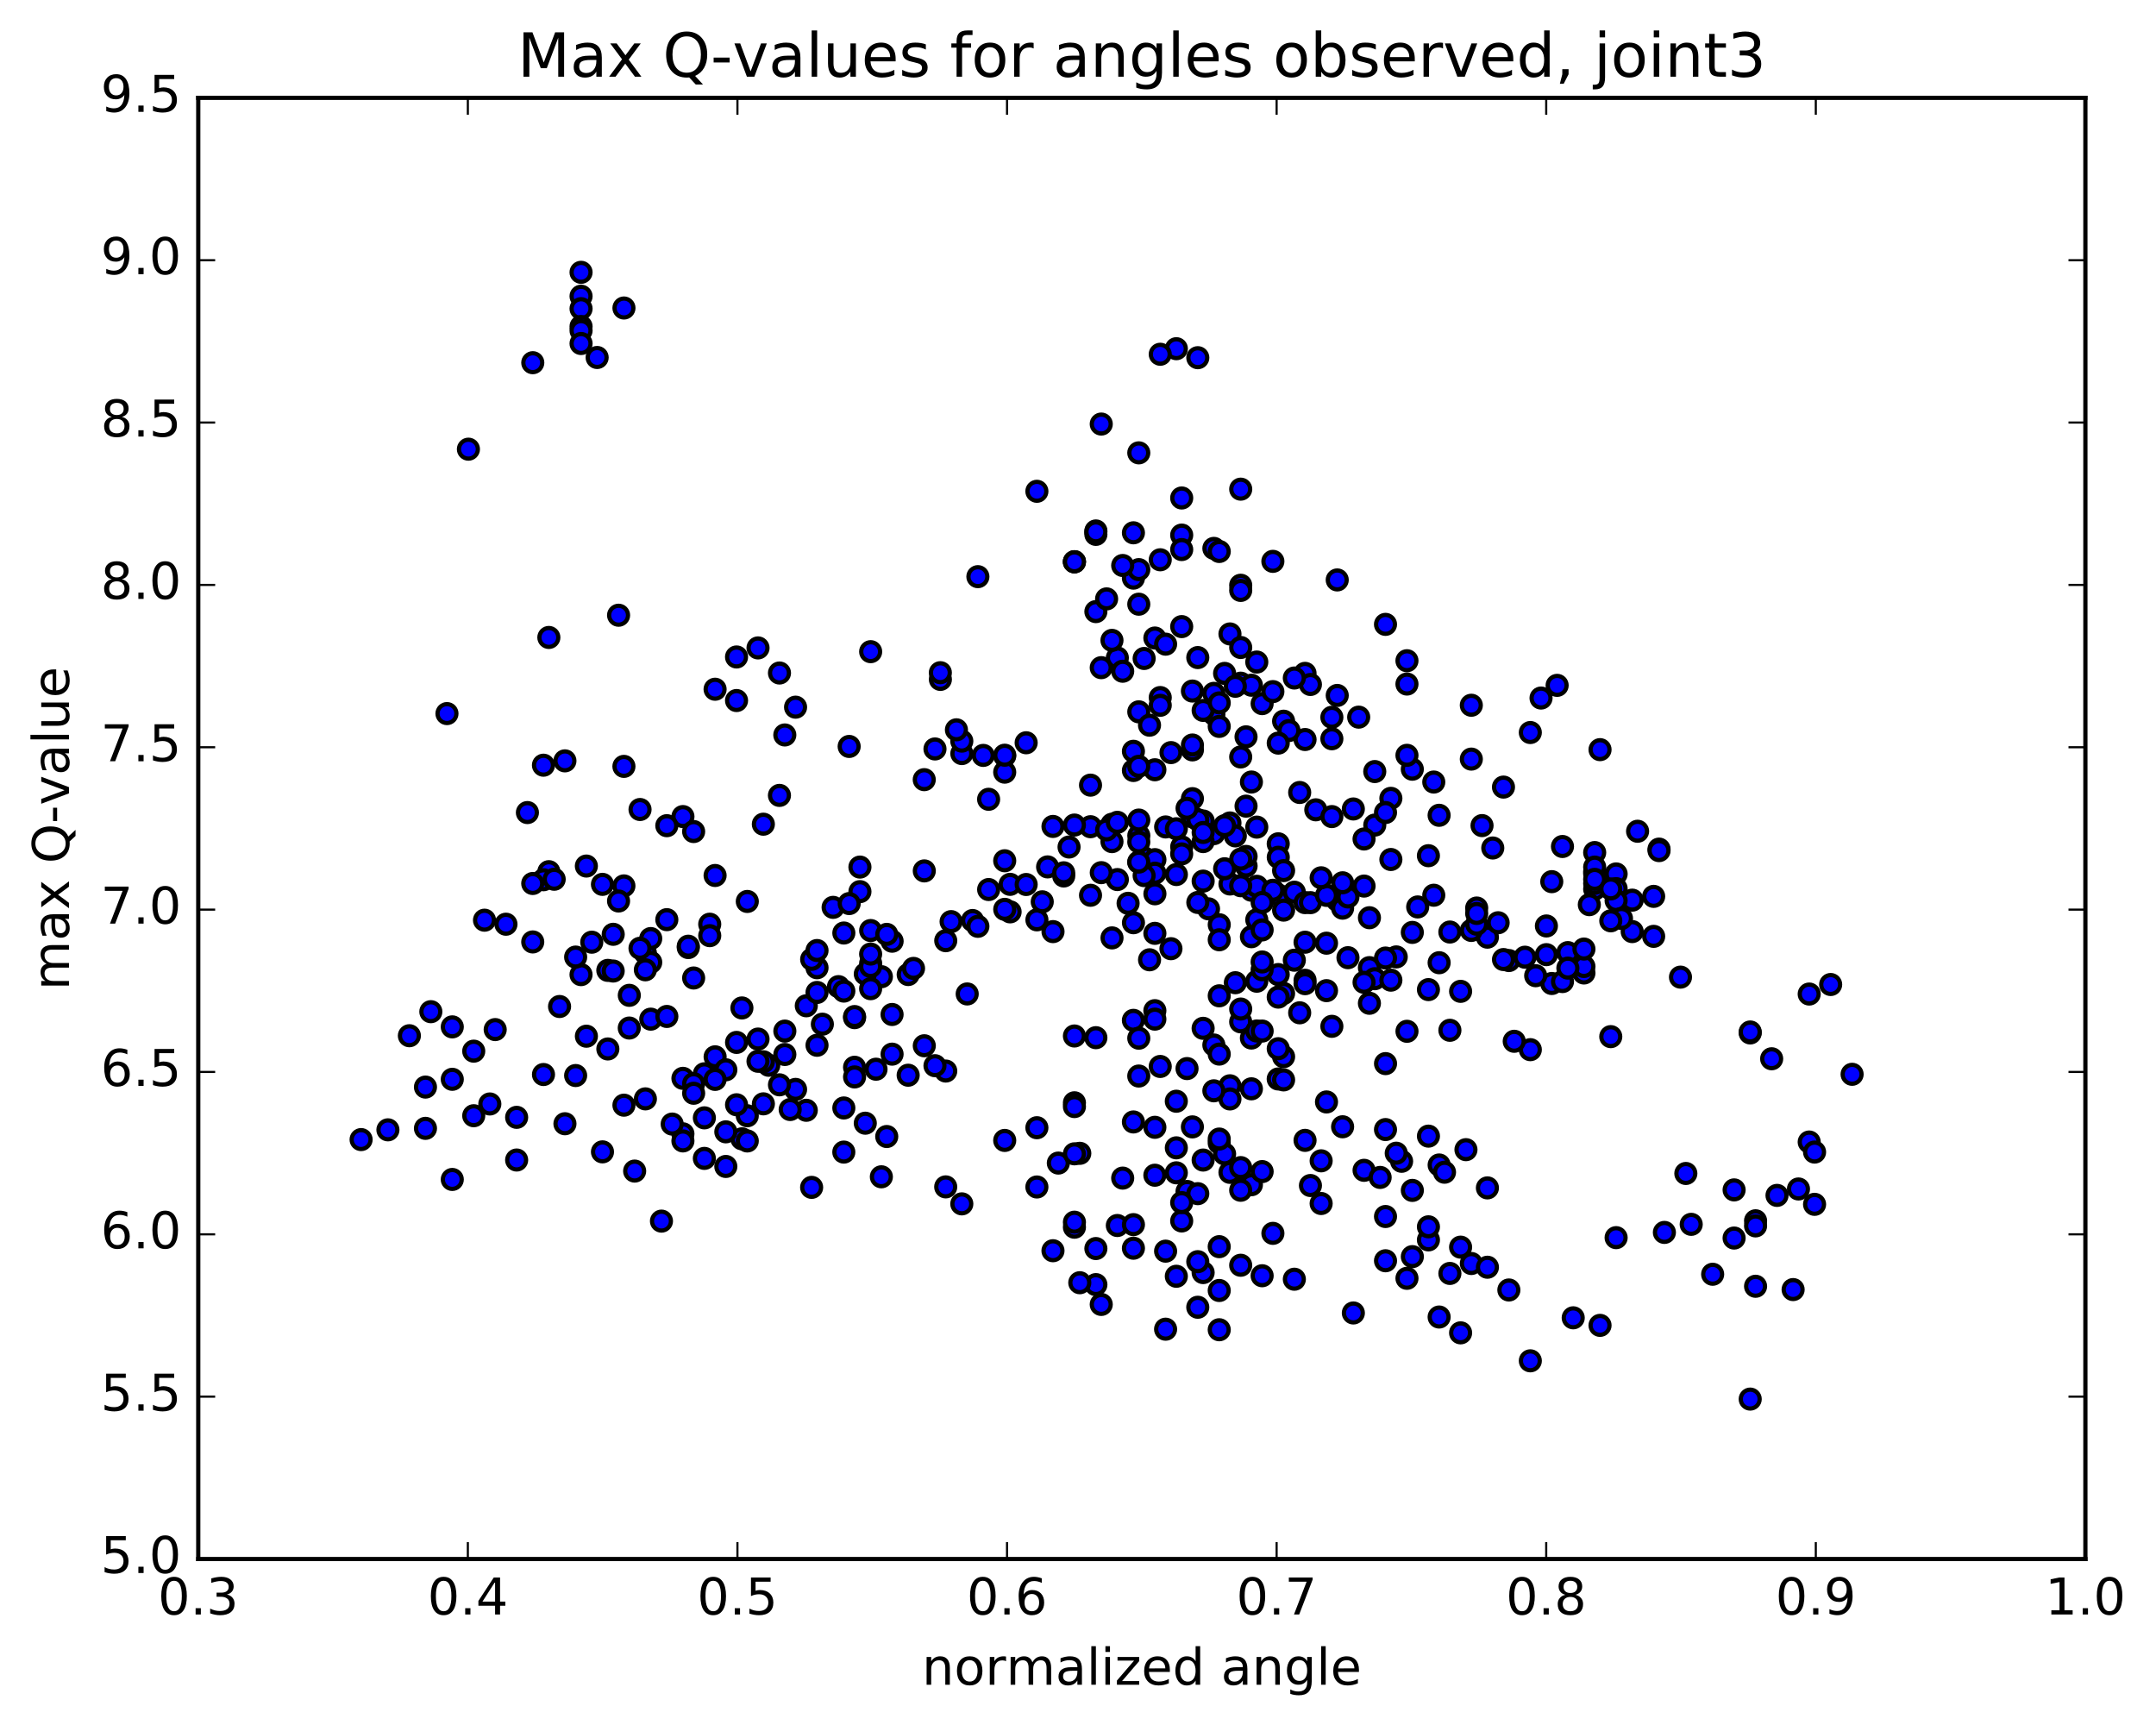 <?xml version="1.0" encoding="utf-8" standalone="no"?>
<!DOCTYPE svg PUBLIC "-//W3C//DTD SVG 1.1//EN"
  "http://www.w3.org/Graphics/SVG/1.1/DTD/svg11.dtd">
<!-- Created with matplotlib (http://matplotlib.org/) -->
<svg height="408pt" version="1.1" viewBox="0 0 510 408" width="510pt" xmlns="http://www.w3.org/2000/svg" xmlns:xlink="http://www.w3.org/1999/xlink">
 <defs>
  <style type="text/css">
*{stroke-linecap:butt;stroke-linejoin:round;stroke-miterlimit:100000;}
  </style>
 </defs>
 <g id="figure_1">
  <g id="patch_1">
   <path d="M 0 408.169 
L 510.039 408.169 
L 510.039 0 
L 0 0 
z
" style="fill:#ffffff;"/>
  </g>
  <g id="axes_1">
   <g id="patch_2">
    <path d="M 46.898 368.742 
L 493.298 368.742 
L 493.298 23.142 
L 46.898 23.142 
z
" style="fill:#ffffff;"/>
   </g>
   <g id="PathCollection_1">
    <defs>
     <path d="M 0 2.236 
C 0.593 2.236 1.162 2 1.581 1.581 
C 2 1.162 2.236 0.593 2.236 0 
C 2.236 -0.593 2 -1.162 1.581 -1.581 
C 1.162 -2 0.593 -2.236 0 -2.236 
C -0.593 -2.236 -1.162 -2 -1.581 -1.581 
C -2 -1.162 -2.236 -0.593 -2.236 0 
C -2.236 0.593 -2 1.162 -1.581 1.581 
C -1.162 2 -0.593 2.236 0 2.236 
z
" id="mfdb7a61302" style="stroke:#000000;"/>
    </defs>
    <g clip-path="url(#p9197382991)">
     <use style="fill:#0000ff;stroke:#000000;" x="414.01" xlink:href="#mfdb7a61302" y="330.915"/>
     <use style="fill:#0000ff;stroke:#000000;" x="254.155" xlink:href="#mfdb7a61302" y="132.861"/>
     <use style="fill:#0000ff;stroke:#000000;" x="259.229" xlink:href="#mfdb7a61302" y="126.395"/>
     <use style="fill:#0000ff;stroke:#000000;" x="268.111" xlink:href="#mfdb7a61302" y="126.021"/>
     <use style="fill:#0000ff;stroke:#000000;" x="273.185" xlink:href="#mfdb7a61302" y="150.906"/>
     <use style="fill:#0000ff;stroke:#000000;" x="282.066" xlink:href="#mfdb7a61302" y="188.897"/>
     <use style="fill:#0000ff;stroke:#000000;" x="287.141" xlink:href="#mfdb7a61302" y="197.174"/>
     <use style="fill:#0000ff;stroke:#000000;" x="290.947" xlink:href="#mfdb7a61302" y="194.645"/>
     <use style="fill:#0000ff;stroke:#000000;" x="287.141" xlink:href="#mfdb7a61302" y="168.945"/>
     <use style="fill:#0000ff;stroke:#000000;" x="290.947" xlink:href="#mfdb7a61302" y="149.939"/>
     <use style="fill:#0000ff;stroke:#000000;" x="282.067" xlink:href="#mfdb7a61302" y="163.449"/>
     <use style="fill:#0000ff;stroke:#000000;" x="282.067" xlink:href="#mfdb7a61302" y="177.363"/>
     <use style="fill:#0000ff;stroke:#000000;" x="287.141" xlink:href="#mfdb7a61302" y="163.991"/>
     <use style="fill:#0000ff;stroke:#000000;" x="296.022" xlink:href="#mfdb7a61302" y="184.965"/>
     <use style="fill:#0000ff;stroke:#000000;" x="296.023" xlink:href="#mfdb7a61302" y="210.559"/>
     <use style="fill:#0000ff;stroke:#000000;" x="296.023" xlink:href="#mfdb7a61302" y="221.552"/>
     <use style="fill:#0000ff;stroke:#000000;" x="290.948" xlink:href="#mfdb7a61302" y="209.085"/>
     <use style="fill:#0000ff;stroke:#000000;" x="285.874" xlink:href="#mfdb7a61302" y="214.965"/>
     <use style="fill:#0000ff;stroke:#000000;" x="302.367" xlink:href="#mfdb7a61302" y="211.651"/>
     <use style="fill:#0000ff;stroke:#000000;" x="316.323" xlink:href="#mfdb7a61302" y="212.937"/>
     <use style="fill:#0000ff;stroke:#000000;" x="320.129" xlink:href="#mfdb7a61302" y="191.339"/>
     <use style="fill:#0000ff;stroke:#000000;" x="311.248" xlink:href="#mfdb7a61302" y="191.538"/>
     <use style="fill:#0000ff;stroke:#000000;" x="306.173" xlink:href="#mfdb7a61302" y="211.025"/>
     <use style="fill:#0000ff;stroke:#000000;" x="292.217" xlink:href="#mfdb7a61302" y="232.434"/>
     <use style="fill:#0000ff;stroke:#000000;" x="288.411" xlink:href="#mfdb7a61302" y="218.715"/>
     <use style="fill:#0000ff;stroke:#000000;" x="297.291" xlink:href="#mfdb7a61302" y="217.55"/>
     <use style="fill:#0000ff;stroke:#000000;" x="302.366" xlink:href="#mfdb7a61302" y="230.502"/>
     <use style="fill:#0000ff;stroke:#000000;" x="306.172" xlink:href="#mfdb7a61302" y="227.109"/>
     <use style="fill:#0000ff;stroke:#000000;" x="297.291" xlink:href="#mfdb7a61302" y="232.08"/>
     <use style="fill:#0000ff;stroke:#000000;" x="292.216" xlink:href="#mfdb7a61302" y="197.709"/>
     <use style="fill:#0000ff;stroke:#000000;" x="283.335" xlink:href="#mfdb7a61302" y="155.529"/>
     <use style="fill:#0000ff;stroke:#000000;" x="288.41" xlink:href="#mfdb7a61302" y="171.81"/>
     <use style="fill:#0000ff;stroke:#000000;" x="297.291" xlink:href="#mfdb7a61302" y="195.631"/>
     <use style="fill:#0000ff;stroke:#000000;" x="302.366" xlink:href="#mfdb7a61302" y="199.576"/>
     <use style="fill:#0000ff;stroke:#000000;" x="315.053" xlink:href="#mfdb7a61302" y="193.139"/>
     <use style="fill:#0000ff;stroke:#000000;" x="329.009" xlink:href="#mfdb7a61302" y="203.289"/>
     <use style="fill:#0000ff;stroke:#000000;" x="337.89" xlink:href="#mfdb7a61302" y="202.39"/>
     <use style="fill:#0000ff;stroke:#000000;" x="342.965" xlink:href="#mfdb7a61302" y="220.446"/>
     <use style="fill:#0000ff;stroke:#000000;" x="351.846" xlink:href="#mfdb7a61302" y="221.66"/>
     <use style="fill:#0000ff;stroke:#000000;" x="356.921" xlink:href="#mfdb7a61302" y="227.188"/>
     <use style="fill:#0000ff;stroke:#000000;" x="367.07" xlink:href="#mfdb7a61302" y="232.619"/>
     <use style="fill:#0000ff;stroke:#000000;" x="361.995" xlink:href="#mfdb7a61302" y="248.268"/>
     <use style="fill:#0000ff;stroke:#000000;" x="358.189" xlink:href="#mfdb7a61302" y="246.287"/>
     <use style="fill:#0000ff;stroke:#000000;" x="363.264" xlink:href="#mfdb7a61302" y="230.776"/>
     <use style="fill:#0000ff;stroke:#000000;" x="348.04" xlink:href="#mfdb7a61302" y="220.07"/>
     <use style="fill:#0000ff;stroke:#000000;" x="334.084" xlink:href="#mfdb7a61302" y="220.534"/>
     <use style="fill:#0000ff;stroke:#000000;" x="322.666" xlink:href="#mfdb7a61302" y="209.576"/>
     <use style="fill:#0000ff;stroke:#000000;" x="317.591" xlink:href="#mfdb7a61302" y="214.799"/>
     <use style="fill:#0000ff;stroke:#000000;" x="308.71" xlink:href="#mfdb7a61302" y="222.854"/>
     <use style="fill:#0000ff;stroke:#000000;" x="308.709" xlink:href="#mfdb7a61302" y="213.489"/>
     <use style="fill:#0000ff;stroke:#000000;" x="303.634" xlink:href="#mfdb7a61302" y="215.264"/>
     <use style="fill:#0000ff;stroke:#000000;" x="298.56" xlink:href="#mfdb7a61302" y="229.36"/>
     <use style="fill:#0000ff;stroke:#000000;" x="312.516" xlink:href="#mfdb7a61302" y="274.561"/>
     <use style="fill:#0000ff;stroke:#000000;" x="312.516" xlink:href="#mfdb7a61302" y="284.657"/>
     <use style="fill:#0000ff;stroke:#000000;" x="317.591" xlink:href="#mfdb7a61302" y="266.506"/>
     <use style="fill:#0000ff;stroke:#000000;" x="327.74" xlink:href="#mfdb7a61302" y="267.166"/>
     <use style="fill:#0000ff;stroke:#000000;" x="327.741" xlink:href="#mfdb7a61302" y="287.731"/>
     <use style="fill:#0000ff;stroke:#000000;" x="327.742" xlink:href="#mfdb7a61302" y="298.198"/>
     <use style="fill:#0000ff;stroke:#000000;" x="332.818" xlink:href="#mfdb7a61302" y="302.348"/>
     <use style="fill:#0000ff;stroke:#000000;" x="348.043" xlink:href="#mfdb7a61302" y="298.847"/>
     <use style="fill:#0000ff;stroke:#000000;" x="351.849" xlink:href="#mfdb7a61302" y="299.727"/>
     <use style="fill:#0000ff;stroke:#000000;" x="337.894" xlink:href="#mfdb7a61302" y="293.261"/>
     <use style="fill:#0000ff;stroke:#000000;" x="322.67" xlink:href="#mfdb7a61302" y="276.806"/>
     <use style="fill:#0000ff;stroke:#000000;" x="309.983" xlink:href="#mfdb7a61302" y="280.4"/>
     <use style="fill:#0000ff;stroke:#000000;" x="301.102" xlink:href="#mfdb7a61302" y="291.714"/>
     <use style="fill:#0000ff;stroke:#000000;" x="306.178" xlink:href="#mfdb7a61302" y="302.563"/>
     <use style="fill:#0000ff;stroke:#000000;" x="320.134" xlink:href="#mfdb7a61302" y="310.546"/>
     <use style="fill:#0000ff;stroke:#000000;" x="334.09" xlink:href="#mfdb7a61302" y="297.221"/>
     <use style="fill:#0000ff;stroke:#000000;" x="337.896" xlink:href="#mfdb7a61302" y="290.167"/>
     <use style="fill:#0000ff;stroke:#000000;" x="334.09" xlink:href="#mfdb7a61302" y="281.556"/>
     <use style="fill:#0000ff;stroke:#000000;" x="342.971" xlink:href="#mfdb7a61302" y="301.195"/>
     <use style="fill:#0000ff;stroke:#000000;" x="337.897" xlink:href="#mfdb7a61302" y="268.72"/>
     <use style="fill:#0000ff;stroke:#000000;" x="327.747" xlink:href="#mfdb7a61302" y="251.567"/>
     <use style="fill:#0000ff;stroke:#000000;" x="332.822" xlink:href="#mfdb7a61302" y="243.924"/>
     <use style="fill:#0000ff;stroke:#000000;" x="342.972" xlink:href="#mfdb7a61302" y="243.686"/>
     <use style="fill:#0000ff;stroke:#000000;" x="337.897" xlink:href="#mfdb7a61302" y="234.062"/>
     <use style="fill:#0000ff;stroke:#000000;" x="323.941" xlink:href="#mfdb7a61302" y="217.061"/>
     <use style="fill:#0000ff;stroke:#000000;" x="309.985" xlink:href="#mfdb7a61302" y="213.496"/>
     <use style="fill:#0000ff;stroke:#000000;" x="294.761" xlink:href="#mfdb7a61302" y="204.825"/>
     <use style="fill:#0000ff;stroke:#000000;" x="289.686" xlink:href="#mfdb7a61302" y="205.48"/>
     <use style="fill:#0000ff;stroke:#000000;" x="294.761" xlink:href="#mfdb7a61302" y="202.56"/>
     <use style="fill:#0000ff;stroke:#000000;" x="284.611" xlink:href="#mfdb7a61302" y="194.182"/>
     <use style="fill:#0000ff;stroke:#000000;" x="279.536" xlink:href="#mfdb7a61302" y="200.292"/>
     <use style="fill:#0000ff;stroke:#000000;" x="269.387" xlink:href="#mfdb7a61302" y="203.924"/>
     <use style="fill:#0000ff;stroke:#000000;" x="269.387" xlink:href="#mfdb7a61302" y="197.648"/>
     <use style="fill:#0000ff;stroke:#000000;" x="264.312" xlink:href="#mfdb7a61302" y="208.035"/>
     <use style="fill:#0000ff;stroke:#000000;" x="249.088" xlink:href="#mfdb7a61302" y="220.346"/>
     <use style="fill:#0000ff;stroke:#000000;" x="238.938" xlink:href="#mfdb7a61302" y="215.674"/>
     <use style="fill:#0000ff;stroke:#000000;" x="238.938" xlink:href="#mfdb7a61302" y="209.168"/>
     <use style="fill:#0000ff;stroke:#000000;" x="233.863" xlink:href="#mfdb7a61302" y="210.394"/>
     <use style="fill:#0000ff;stroke:#000000;" x="224.982" xlink:href="#mfdb7a61302" y="217.982"/>
     <use style="fill:#0000ff;stroke:#000000;" x="230.057" xlink:href="#mfdb7a61302" y="217.722"/>
     <use style="fill:#0000ff;stroke:#000000;" x="245.282" xlink:href="#mfdb7a61302" y="217.561"/>
     <use style="fill:#0000ff;stroke:#000000;" x="260.506" xlink:href="#mfdb7a61302" y="206.4"/>
     <use style="fill:#0000ff;stroke:#000000;" x="270.656" xlink:href="#mfdb7a61302" y="202.88"/>
     <use style="fill:#0000ff;stroke:#000000;" x="275.731" xlink:href="#mfdb7a61302" y="195.59"/>
     <use style="fill:#0000ff;stroke:#000000;" x="282.074" xlink:href="#mfdb7a61302" y="193.214"/>
     <use style="fill:#0000ff;stroke:#000000;" x="273.194" xlink:href="#mfdb7a61302" y="203.32"/>
     <use style="fill:#0000ff;stroke:#000000;" x="273.194" xlink:href="#mfdb7a61302" y="206.526"/>
     <use style="fill:#0000ff;stroke:#000000;" x="273.194" xlink:href="#mfdb7a61302" y="211.4"/>
     <use style="fill:#0000ff;stroke:#000000;" x="278.27" xlink:href="#mfdb7a61302" y="206.847"/>
     <use style="fill:#0000ff;stroke:#000000;" x="293.494" xlink:href="#mfdb7a61302" y="203.193"/>
     <use style="fill:#0000ff;stroke:#000000;" x="302.375" xlink:href="#mfdb7a61302" y="202.76"/>
     <use style="fill:#0000ff;stroke:#000000;" x="297.3" xlink:href="#mfdb7a61302" y="209.629"/>
     <use style="fill:#0000ff;stroke:#000000;" x="283.345" xlink:href="#mfdb7a61302" y="213.451"/>
     <use style="fill:#0000ff;stroke:#000000;" x="268.12" xlink:href="#mfdb7a61302" y="218.244"/>
     <use style="fill:#0000ff;stroke:#000000;" x="263.045" xlink:href="#mfdb7a61302" y="221.832"/>
     <use style="fill:#0000ff;stroke:#000000;" x="271.926" xlink:href="#mfdb7a61302" y="227.012"/>
     <use style="fill:#0000ff;stroke:#000000;" x="266.851" xlink:href="#mfdb7a61302" y="213.651"/>
     <use style="fill:#0000ff;stroke:#000000;" x="251.626" xlink:href="#mfdb7a61302" y="207.188"/>
     <use style="fill:#0000ff;stroke:#000000;" x="237.671" xlink:href="#mfdb7a61302" y="215.081"/>
     <use style="fill:#0000ff;stroke:#000000;" x="223.715" xlink:href="#mfdb7a61302" y="222.495"/>
     <use style="fill:#0000ff;stroke:#000000;" x="208.491" xlink:href="#mfdb7a61302" y="231.012"/>
     <use style="fill:#0000ff;stroke:#000000;" x="198.341" xlink:href="#mfdb7a61302" y="233.36"/>
     <use style="fill:#0000ff;stroke:#000000;" x="193.266" xlink:href="#mfdb7a61302" y="228.893"/>
     <use style="fill:#0000ff;stroke:#000000;" x="179.311" xlink:href="#mfdb7a61302" y="245.76"/>
     <use style="fill:#0000ff;stroke:#000000;" x="169.161" xlink:href="#mfdb7a61302" y="253.573"/>
     <use style="fill:#0000ff;stroke:#000000;" x="169.161" xlink:href="#mfdb7a61302" y="249.96"/>
     <use style="fill:#0000ff;stroke:#000000;" x="174.236" xlink:href="#mfdb7a61302" y="246.554"/>
     <use style="fill:#0000ff;stroke:#000000;" x="185.654" xlink:href="#mfdb7a61302" y="243.878"/>
     <use style="fill:#0000ff;stroke:#000000;" x="185.654" xlink:href="#mfdb7a61302" y="249.407"/>
     <use style="fill:#0000ff;stroke:#000000;" x="190.729" xlink:href="#mfdb7a61302" y="237.888"/>
     <use style="fill:#0000ff;stroke:#000000;" x="205.954" xlink:href="#mfdb7a61302" y="220.091"/>
     <use style="fill:#0000ff;stroke:#000000;" x="211.029" xlink:href="#mfdb7a61302" y="222.614"/>
     <use style="fill:#0000ff;stroke:#000000;" x="202.148" xlink:href="#mfdb7a61302" y="240.695"/>
     <use style="fill:#0000ff;stroke:#000000;" x="202.148" xlink:href="#mfdb7a61302" y="240.437"/>
     <use style="fill:#0000ff;stroke:#000000;" x="202.148" xlink:href="#mfdb7a61302" y="252.429"/>
     <use style="fill:#0000ff;stroke:#000000;" x="202.148" xlink:href="#mfdb7a61302" y="254.717"/>
     <use style="fill:#0000ff;stroke:#000000;" x="207.222" xlink:href="#mfdb7a61302" y="252.893"/>
     <use style="fill:#0000ff;stroke:#000000;" x="218.641" xlink:href="#mfdb7a61302" y="247.345"/>
     <use style="fill:#0000ff;stroke:#000000;" x="223.716" xlink:href="#mfdb7a61302" y="253.324"/>
     <use style="fill:#0000ff;stroke:#000000;" x="228.79" xlink:href="#mfdb7a61302" y="235.091"/>
     <use style="fill:#0000ff;stroke:#000000;" x="214.835" xlink:href="#mfdb7a61302" y="230.501"/>
     <use style="fill:#0000ff;stroke:#000000;" x="199.61" xlink:href="#mfdb7a61302" y="234.415"/>
     <use style="fill:#0000ff;stroke:#000000;" x="193.267" xlink:href="#mfdb7a61302" y="234.739"/>
     <use style="fill:#0000ff;stroke:#000000;" x="203.416" xlink:href="#mfdb7a61302" y="210.891"/>
     <use style="fill:#0000ff;stroke:#000000;" x="203.416" xlink:href="#mfdb7a61302" y="205.083"/>
     <use style="fill:#0000ff;stroke:#000000;" x="197.073" xlink:href="#mfdb7a61302" y="214.608"/>
     <use style="fill:#0000ff;stroke:#000000;" x="191.998" xlink:href="#mfdb7a61302" y="226.903"/>
     <use style="fill:#0000ff;stroke:#000000;" x="200.879" xlink:href="#mfdb7a61302" y="213.711"/>
     <use style="fill:#0000ff;stroke:#000000;" x="205.954" xlink:href="#mfdb7a61302" y="227.86"/>
     <use style="fill:#0000ff;stroke:#000000;" x="209.76" xlink:href="#mfdb7a61302" y="221.002"/>
     <use style="fill:#0000ff;stroke:#000000;" x="199.61" xlink:href="#mfdb7a61302" y="220.678"/>
     <use style="fill:#0000ff;stroke:#000000;" x="204.685" xlink:href="#mfdb7a61302" y="230.365"/>
     <use style="fill:#0000ff;stroke:#000000;" x="218.641" xlink:href="#mfdb7a61302" y="205.988"/>
     <use style="fill:#0000ff;stroke:#000000;" x="227.522" xlink:href="#mfdb7a61302" y="178.237"/>
     <use style="fill:#0000ff;stroke:#000000;" x="222.447" xlink:href="#mfdb7a61302" y="160.694"/>
     <use style="fill:#0000ff;stroke:#000000;" x="205.953" xlink:href="#mfdb7a61302" y="154.133"/>
     <use style="fill:#0000ff;stroke:#000000;" x="188.191" xlink:href="#mfdb7a61302" y="167.26"/>
     <use style="fill:#0000ff;stroke:#000000;" x="179.31" xlink:href="#mfdb7a61302" y="153.246"/>
     <use style="fill:#0000ff;stroke:#000000;" x="184.385" xlink:href="#mfdb7a61302" y="159.181"/>
     <use style="fill:#0000ff;stroke:#000000;" x="193.266" xlink:href="#mfdb7a61302" y="224.818"/>
     <use style="fill:#0000ff;stroke:#000000;" x="193.266" xlink:href="#mfdb7a61302" y="247.227"/>
     <use style="fill:#0000ff;stroke:#000000;" x="188.191" xlink:href="#mfdb7a61302" y="257.666"/>
     <use style="fill:#0000ff;stroke:#000000;" x="184.385" xlink:href="#mfdb7a61302" y="256.585"/>
     <use style="fill:#0000ff;stroke:#000000;" x="199.609" xlink:href="#mfdb7a61302" y="262.057"/>
     <use style="fill:#0000ff;stroke:#000000;" x="209.758" xlink:href="#mfdb7a61302" y="268.811"/>
     <use style="fill:#0000ff;stroke:#000000;" x="204.682" xlink:href="#mfdb7a61302" y="265.661"/>
     <use style="fill:#0000ff;stroke:#000000;" x="190.726" xlink:href="#mfdb7a61302" y="262.607"/>
     <use style="fill:#0000ff;stroke:#000000;" x="180.576" xlink:href="#mfdb7a61302" y="261.083"/>
     <use style="fill:#0000ff;stroke:#000000;" x="175.501" xlink:href="#mfdb7a61302" y="269.354"/>
     <use style="fill:#0000ff;stroke:#000000;" x="166.62" xlink:href="#mfdb7a61302" y="264.395"/>
     <use style="fill:#0000ff;stroke:#000000;" x="166.62" xlink:href="#mfdb7a61302" y="253.972"/>
     <use style="fill:#0000ff;stroke:#000000;" x="161.546" xlink:href="#mfdb7a61302" y="255.052"/>
     <use style="fill:#0000ff;stroke:#000000;" x="152.664" xlink:href="#mfdb7a61302" y="225.436"/>
     <use style="fill:#0000ff;stroke:#000000;" x="147.589" xlink:href="#mfdb7a61302" y="181.266"/>
     <use style="fill:#0000ff;stroke:#000000;" x="137.441" xlink:href="#mfdb7a61302" y="230.52"/>
     <use style="fill:#0000ff;stroke:#000000;" x="142.516" xlink:href="#mfdb7a61302" y="272.44"/>
     <use style="fill:#0000ff;stroke:#000000;" x="152.666" xlink:href="#mfdb7a61302" y="259.905"/>
     <use style="fill:#0000ff;stroke:#000000;" x="147.592" xlink:href="#mfdb7a61302" y="261.397"/>
     <use style="fill:#0000ff;stroke:#000000;" x="133.636" xlink:href="#mfdb7a61302" y="265.79"/>
     <use style="fill:#0000ff;stroke:#000000;" x="128.562" xlink:href="#mfdb7a61302" y="254.147"/>
     <use style="fill:#0000ff;stroke:#000000;" x="138.712" xlink:href="#mfdb7a61302" y="245.084"/>
     <use style="fill:#0000ff;stroke:#000000;" x="143.787" xlink:href="#mfdb7a61302" y="248.101"/>
     <use style="fill:#0000ff;stroke:#000000;" x="153.936" xlink:href="#mfdb7a61302" y="241.052"/>
     <use style="fill:#0000ff;stroke:#000000;" x="148.862" xlink:href="#mfdb7a61302" y="235.416"/>
     <use style="fill:#0000ff;stroke:#000000;" x="139.981" xlink:href="#mfdb7a61302" y="222.849"/>
     <use style="fill:#0000ff;stroke:#000000;" x="145.056" xlink:href="#mfdb7a61302" y="220.982"/>
     <use style="fill:#0000ff;stroke:#000000;" x="157.743" xlink:href="#mfdb7a61302" y="240.413"/>
     <use style="fill:#0000ff;stroke:#000000;" x="171.699" xlink:href="#mfdb7a61302" y="253.028"/>
     <use style="fill:#0000ff;stroke:#000000;" x="181.848" xlink:href="#mfdb7a61302" y="251.959"/>
     <use style="fill:#0000ff;stroke:#000000;" x="176.773" xlink:href="#mfdb7a61302" y="213.213"/>
     <use style="fill:#0000ff;stroke:#000000;" x="161.548" xlink:href="#mfdb7a61302" y="193.135"/>
     <use style="fill:#0000ff;stroke:#000000;" x="151.399" xlink:href="#mfdb7a61302" y="191.465"/>
     <use style="fill:#0000ff;stroke:#000000;" x="146.324" xlink:href="#mfdb7a61302" y="145.514"/>
     <use style="fill:#0000ff;stroke:#000000;" x="129.831" xlink:href="#mfdb7a61302" y="150.771"/>
     <use style="fill:#0000ff;stroke:#000000;" x="124.757" xlink:href="#mfdb7a61302" y="192.189"/>
     <use style="fill:#0000ff;stroke:#000000;" x="129.832" xlink:href="#mfdb7a61302" y="206.169"/>
     <use style="fill:#0000ff;stroke:#000000;" x="119.683" xlink:href="#mfdb7a61302" y="218.597"/>
     <use style="fill:#0000ff;stroke:#000000;" x="114.609" xlink:href="#mfdb7a61302" y="217.645"/>
     <use style="fill:#0000ff;stroke:#000000;" x="105.729" xlink:href="#mfdb7a61302" y="168.779"/>
     <use style="fill:#0000ff;stroke:#000000;" x="110.804" xlink:href="#mfdb7a61302" y="106.241"/>
     <use style="fill:#0000ff;stroke:#000000;" x="126.029" xlink:href="#mfdb7a61302" y="85.787"/>
     <use style="fill:#0000ff;stroke:#000000;" x="141.253" xlink:href="#mfdb7a61302" y="84.554"/>
     <use style="fill:#0000ff;stroke:#000000;" x="147.597" xlink:href="#mfdb7a61302" y="72.847"/>
     <use style="fill:#0000ff;stroke:#000000;" x="137.448" xlink:href="#mfdb7a61302" y="64.409"/>
     <use style="fill:#0000ff;stroke:#000000;" x="137.448" xlink:href="#mfdb7a61302" y="70.059"/>
     <use style="fill:#0000ff;stroke:#000000;" x="137.448" xlink:href="#mfdb7a61302" y="73.003"/>
     <use style="fill:#0000ff;stroke:#000000;" x="137.449" xlink:href="#mfdb7a61302" y="77.222"/>
     <use style="fill:#0000ff;stroke:#000000;" x="137.45" xlink:href="#mfdb7a61302" y="78.184"/>
     <use style="fill:#0000ff;stroke:#000000;" x="137.45" xlink:href="#mfdb7a61302" y="81.247"/>
     <use style="fill:#0000ff;stroke:#000000;" x="254.155" xlink:href="#mfdb7a61302" y="132.861"/>
     <use style="fill:#0000ff;stroke:#000000;" x="259.229" xlink:href="#mfdb7a61302" y="125.58"/>
     <use style="fill:#0000ff;stroke:#000000;" x="269.379" xlink:href="#mfdb7a61302" y="142.905"/>
     <use style="fill:#0000ff;stroke:#000000;" x="269.38" xlink:href="#mfdb7a61302" y="168.363"/>
     <use style="fill:#0000ff;stroke:#000000;" x="264.305" xlink:href="#mfdb7a61302" y="155.601"/>
     <use style="fill:#0000ff;stroke:#000000;" x="259.23" xlink:href="#mfdb7a61302" y="144.658"/>
     <use style="fill:#0000ff;stroke:#000000;" x="274.454" xlink:href="#mfdb7a61302" y="164.984"/>
     <use style="fill:#0000ff;stroke:#000000;" x="284.604" xlink:href="#mfdb7a61302" y="168.028"/>
     <use style="fill:#0000ff;stroke:#000000;" x="279.529" xlink:href="#mfdb7a61302" y="148.205"/>
     <use style="fill:#0000ff;stroke:#000000;" x="265.573" xlink:href="#mfdb7a61302" y="158.762"/>
     <use style="fill:#0000ff;stroke:#000000;" x="260.498" xlink:href="#mfdb7a61302" y="157.915"/>
     <use style="fill:#0000ff;stroke:#000000;" x="270.648" xlink:href="#mfdb7a61302" y="155.743"/>
     <use style="fill:#0000ff;stroke:#000000;" x="275.723" xlink:href="#mfdb7a61302" y="152.358"/>
     <use style="fill:#0000ff;stroke:#000000;" x="282.066" xlink:href="#mfdb7a61302" y="176.21"/>
     <use style="fill:#0000ff;stroke:#000000;" x="273.186" xlink:href="#mfdb7a61302" y="182.065"/>
     <use style="fill:#0000ff;stroke:#000000;" x="268.111" xlink:href="#mfdb7a61302" y="182.239"/>
     <use style="fill:#0000ff;stroke:#000000;" x="252.886" xlink:href="#mfdb7a61302" y="200.336"/>
     <use style="fill:#0000ff;stroke:#000000;" x="247.811" xlink:href="#mfdb7a61302" y="205.041"/>
     <use style="fill:#0000ff;stroke:#000000;" x="263.036" xlink:href="#mfdb7a61302" y="199.062"/>
     <use style="fill:#0000ff;stroke:#000000;" x="278.26" xlink:href="#mfdb7a61302" y="196.018"/>
     <use style="fill:#0000ff;stroke:#000000;" x="283.335" xlink:href="#mfdb7a61302" y="193.883"/>
     <use style="fill:#0000ff;stroke:#000000;" x="268.111" xlink:href="#mfdb7a61302" y="177.695"/>
     <use style="fill:#0000ff;stroke:#000000;" x="261.767" xlink:href="#mfdb7a61302" y="141.649"/>
     <use style="fill:#0000ff;stroke:#000000;" x="268.111" xlink:href="#mfdb7a61302" y="136.739"/>
     <use style="fill:#0000ff;stroke:#000000;" x="263.036" xlink:href="#mfdb7a61302" y="151.462"/>
     <use style="fill:#0000ff;stroke:#000000;" x="271.917" xlink:href="#mfdb7a61302" y="171.52"/>
     <use style="fill:#0000ff;stroke:#000000;" x="276.992" xlink:href="#mfdb7a61302" y="178.006"/>
     <use style="fill:#0000ff;stroke:#000000;" x="288.41" xlink:href="#mfdb7a61302" y="166.247"/>
     <use style="fill:#0000ff;stroke:#000000;" x="293.485" xlink:href="#mfdb7a61302" y="179.036"/>
     <use style="fill:#0000ff;stroke:#000000;" x="303.635" xlink:href="#mfdb7a61302" y="170.578"/>
     <use style="fill:#0000ff;stroke:#000000;" x="298.559" xlink:href="#mfdb7a61302" y="166.421"/>
     <use style="fill:#0000ff;stroke:#000000;" x="293.485" xlink:href="#mfdb7a61302" y="161.585"/>
     <use style="fill:#0000ff;stroke:#000000;" x="308.709" xlink:href="#mfdb7a61302" y="174.913"/>
     <use style="fill:#0000ff;stroke:#000000;" x="325.202" xlink:href="#mfdb7a61302" y="195.152"/>
     <use style="fill:#0000ff;stroke:#000000;" x="339.158" xlink:href="#mfdb7a61302" y="184.97"/>
     <use style="fill:#0000ff;stroke:#000000;" x="348.039" xlink:href="#mfdb7a61302" y="179.543"/>
     <use style="fill:#0000ff;stroke:#000000;" x="353.113" xlink:href="#mfdb7a61302" y="200.569"/>
     <use style="fill:#0000ff;stroke:#000000;" x="367.069" xlink:href="#mfdb7a61302" y="208.53"/>
     <use style="fill:#0000ff;stroke:#000000;" x="382.294" xlink:href="#mfdb7a61302" y="206.701"/>
     <use style="fill:#0000ff;stroke:#000000;" x="392.444" xlink:href="#mfdb7a61302" y="200.833"/>
     <use style="fill:#0000ff;stroke:#000000;" x="392.444" xlink:href="#mfdb7a61302" y="201.188"/>
     <use style="fill:#0000ff;stroke:#000000;" x="387.37" xlink:href="#mfdb7a61302" y="196.609"/>
     <use style="fill:#0000ff;stroke:#000000;" x="377.221" xlink:href="#mfdb7a61302" y="206.12"/>
     <use style="fill:#0000ff;stroke:#000000;" x="377.221" xlink:href="#mfdb7a61302" y="210.295"/>
     <use style="fill:#0000ff;stroke:#000000;" x="377.221" xlink:href="#mfdb7a61302" y="208.944"/>
     <use style="fill:#0000ff;stroke:#000000;" x="377.22" xlink:href="#mfdb7a61302" y="206.641"/>
     <use style="fill:#0000ff;stroke:#000000;" x="377.22" xlink:href="#mfdb7a61302" y="201.648"/>
     <use style="fill:#0000ff;stroke:#000000;" x="377.219" xlink:href="#mfdb7a61302" y="205.085"/>
     <use style="fill:#0000ff;stroke:#000000;" x="377.219" xlink:href="#mfdb7a61302" y="207.987"/>
     <use style="fill:#0000ff;stroke:#000000;" x="382.293" xlink:href="#mfdb7a61302" y="210.181"/>
     <use style="fill:#0000ff;stroke:#000000;" x="386.099" xlink:href="#mfdb7a61302" y="212.904"/>
     <use style="fill:#0000ff;stroke:#000000;" x="382.292" xlink:href="#mfdb7a61302" y="213.004"/>
     <use style="fill:#0000ff;stroke:#000000;" x="391.172" xlink:href="#mfdb7a61302" y="212.011"/>
     <use style="fill:#0000ff;stroke:#000000;" x="391.172" xlink:href="#mfdb7a61302" y="221.468"/>
     <use style="fill:#0000ff;stroke:#000000;" x="386.096" xlink:href="#mfdb7a61302" y="220.341"/>
     <use style="fill:#0000ff;stroke:#000000;" x="370.872" xlink:href="#mfdb7a61302" y="225.311"/>
     <use style="fill:#0000ff;stroke:#000000;" x="365.797" xlink:href="#mfdb7a61302" y="225.795"/>
     <use style="fill:#0000ff;stroke:#000000;" x="374.677" xlink:href="#mfdb7a61302" y="230.133"/>
     <use style="fill:#0000ff;stroke:#000000;" x="374.678" xlink:href="#mfdb7a61302" y="228.599"/>
     <use style="fill:#0000ff;stroke:#000000;" x="374.678" xlink:href="#mfdb7a61302" y="224.474"/>
     <use style="fill:#0000ff;stroke:#000000;" x="369.603" xlink:href="#mfdb7a61302" y="200.214"/>
     <use style="fill:#0000ff;stroke:#000000;" x="355.647" xlink:href="#mfdb7a61302" y="186.163"/>
     <use style="fill:#0000ff;stroke:#000000;" x="340.422" xlink:href="#mfdb7a61302" y="192.834"/>
     <use style="fill:#0000ff;stroke:#000000;" x="325.198" xlink:href="#mfdb7a61302" y="182.491"/>
     <use style="fill:#0000ff;stroke:#000000;" x="308.705" xlink:href="#mfdb7a61302" y="159.266"/>
     <use style="fill:#0000ff;stroke:#000000;" x="294.749" xlink:href="#mfdb7a61302" y="174.276"/>
     <use style="fill:#0000ff;stroke:#000000;" x="284.599" xlink:href="#mfdb7a61302" y="199.056"/>
     <use style="fill:#0000ff;stroke:#000000;" x="279.524" xlink:href="#mfdb7a61302" y="201.961"/>
     <use style="fill:#0000ff;stroke:#000000;" x="270.643" xlink:href="#mfdb7a61302" y="207.098"/>
     <use style="fill:#0000ff;stroke:#000000;" x="276.986" xlink:href="#mfdb7a61302" y="224.385"/>
     <use style="fill:#0000ff;stroke:#000000;" x="290.942" xlink:href="#mfdb7a61302" y="256.812"/>
     <use style="fill:#0000ff;stroke:#000000;" x="290.942" xlink:href="#mfdb7a61302" y="259.921"/>
     <use style="fill:#0000ff;stroke:#000000;" x="296.017" xlink:href="#mfdb7a61302" y="257.528"/>
     <use style="fill:#0000ff;stroke:#000000;" x="302.361" xlink:href="#mfdb7a61302" y="255.2"/>
     <use style="fill:#0000ff;stroke:#000000;" x="296.017" xlink:href="#mfdb7a61302" y="245.517"/>
     <use style="fill:#0000ff;stroke:#000000;" x="303.629" xlink:href="#mfdb7a61302" y="234.968"/>
     <use style="fill:#0000ff;stroke:#000000;" x="287.136" xlink:href="#mfdb7a61302" y="247.162"/>
     <use style="fill:#0000ff;stroke:#000000;" x="280.793" xlink:href="#mfdb7a61302" y="252.741"/>
     <use style="fill:#0000ff;stroke:#000000;" x="287.136" xlink:href="#mfdb7a61302" y="258"/>
     <use style="fill:#0000ff;stroke:#000000;" x="282.062" xlink:href="#mfdb7a61302" y="266.534"/>
     <use style="fill:#0000ff;stroke:#000000;" x="288.405" xlink:href="#mfdb7a61302" y="270.316"/>
     <use style="fill:#0000ff;stroke:#000000;" x="278.256" xlink:href="#mfdb7a61302" y="277.401"/>
     <use style="fill:#0000ff;stroke:#000000;" x="273.182" xlink:href="#mfdb7a61302" y="277.966"/>
     <use style="fill:#0000ff;stroke:#000000;" x="268.107" xlink:href="#mfdb7a61302" y="265.366"/>
     <use style="fill:#0000ff;stroke:#000000;" x="278.256" xlink:href="#mfdb7a61302" y="260.466"/>
     <use style="fill:#0000ff;stroke:#000000;" x="273.181" xlink:href="#mfdb7a61302" y="239.043"/>
     <use style="fill:#0000ff;stroke:#000000;" x="268.106" xlink:href="#mfdb7a61302" y="241.333"/>
     <use style="fill:#0000ff;stroke:#000000;" x="273.181" xlink:href="#mfdb7a61302" y="241.047"/>
     <use style="fill:#0000ff;stroke:#000000;" x="269.375" xlink:href="#mfdb7a61302" y="254.505"/>
     <use style="fill:#0000ff;stroke:#000000;" x="284.599" xlink:href="#mfdb7a61302" y="243.22"/>
     <use style="fill:#0000ff;stroke:#000000;" x="293.48" xlink:href="#mfdb7a61302" y="241.686"/>
     <use style="fill:#0000ff;stroke:#000000;" x="288.406" xlink:href="#mfdb7a61302" y="294.863"/>
     <use style="fill:#0000ff;stroke:#000000;" x="275.72" xlink:href="#mfdb7a61302" y="314.383"/>
     <use style="fill:#0000ff;stroke:#000000;" x="280.795" xlink:href="#mfdb7a61302" y="281.805"/>
     <use style="fill:#0000ff;stroke:#000000;" x="284.601" xlink:href="#mfdb7a61302" y="300.993"/>
     <use style="fill:#0000ff;stroke:#000000;" x="279.527" xlink:href="#mfdb7a61302" y="288.782"/>
     <use style="fill:#0000ff;stroke:#000000;" x="288.408" xlink:href="#mfdb7a61302" y="305.229"/>
     <use style="fill:#0000ff;stroke:#000000;" x="283.333" xlink:href="#mfdb7a61302" y="309.194"/>
     <use style="fill:#0000ff;stroke:#000000;" x="278.259" xlink:href="#mfdb7a61302" y="301.866"/>
     <use style="fill:#0000ff;stroke:#000000;" x="288.409" xlink:href="#mfdb7a61302" y="314.513"/>
     <use style="fill:#0000ff;stroke:#000000;" x="293.484" xlink:href="#mfdb7a61302" y="299.259"/>
     <use style="fill:#0000ff;stroke:#000000;" x="298.559" xlink:href="#mfdb7a61302" y="301.741"/>
     <use style="fill:#0000ff;stroke:#000000;" x="283.334" xlink:href="#mfdb7a61302" y="298.413"/>
     <use style="fill:#0000ff;stroke:#000000;" x="268.11" xlink:href="#mfdb7a61302" y="295.229"/>
     <use style="fill:#0000ff;stroke:#000000;" x="259.229" xlink:href="#mfdb7a61302" y="295.308"/>
     <use style="fill:#0000ff;stroke:#000000;" x="264.305" xlink:href="#mfdb7a61302" y="289.859"/>
     <use style="fill:#0000ff;stroke:#000000;" x="268.111" xlink:href="#mfdb7a61302" y="289.651"/>
     <use style="fill:#0000ff;stroke:#000000;" x="254.155" xlink:href="#mfdb7a61302" y="290.262"/>
     <use style="fill:#0000ff;stroke:#000000;" x="249.081" xlink:href="#mfdb7a61302" y="295.823"/>
     <use style="fill:#0000ff;stroke:#000000;" x="259.23" xlink:href="#mfdb7a61302" y="303.84"/>
     <use style="fill:#0000ff;stroke:#000000;" x="254.156" xlink:href="#mfdb7a61302" y="289.075"/>
     <use style="fill:#0000ff;stroke:#000000;" x="237.663" xlink:href="#mfdb7a61302" y="269.738"/>
     <use style="fill:#0000ff;stroke:#000000;" x="221.169" xlink:href="#mfdb7a61302" y="252.061"/>
     <use style="fill:#0000ff;stroke:#000000;" x="211.02" xlink:href="#mfdb7a61302" y="239.948"/>
     <use style="fill:#0000ff;stroke:#000000;" x="216.094" xlink:href="#mfdb7a61302" y="229.047"/>
     <use style="fill:#0000ff;stroke:#000000;" x="231.318" xlink:href="#mfdb7a61302" y="219.094"/>
     <use style="fill:#0000ff;stroke:#000000;" x="245.274" xlink:href="#mfdb7a61302" y="266.73"/>
     <use style="fill:#0000ff;stroke:#000000;" x="255.423" xlink:href="#mfdb7a61302" y="303.391"/>
     <use style="fill:#0000ff;stroke:#000000;" x="260.497" xlink:href="#mfdb7a61302" y="308.526"/>
     <use style="fill:#0000ff;stroke:#000000;" x="275.722" xlink:href="#mfdb7a61302" y="295.927"/>
     <use style="fill:#0000ff;stroke:#000000;" x="290.947" xlink:href="#mfdb7a61302" y="277.289"/>
     <use style="fill:#0000ff;stroke:#000000;" x="296.021" xlink:href="#mfdb7a61302" y="280.21"/>
     <use style="fill:#0000ff;stroke:#000000;" x="289.677" xlink:href="#mfdb7a61302" y="272.934"/>
     <use style="fill:#0000ff;stroke:#000000;" x="303.633" xlink:href="#mfdb7a61302" y="255.417"/>
     <use style="fill:#0000ff;stroke:#000000;" x="313.782" xlink:href="#mfdb7a61302" y="260.636"/>
     <use style="fill:#0000ff;stroke:#000000;" x="308.708" xlink:href="#mfdb7a61302" y="269.722"/>
     <use style="fill:#0000ff;stroke:#000000;" x="298.558" xlink:href="#mfdb7a61302" y="277.107"/>
     <use style="fill:#0000ff;stroke:#000000;" x="293.484" xlink:href="#mfdb7a61302" y="281.521"/>
     <use style="fill:#0000ff;stroke:#000000;" x="283.334" xlink:href="#mfdb7a61302" y="282.325"/>
     <use style="fill:#0000ff;stroke:#000000;" x="288.409" xlink:href="#mfdb7a61302" y="269.411"/>
     <use style="fill:#0000ff;stroke:#000000;" x="293.484" xlink:href="#mfdb7a61302" y="276.162"/>
     <use style="fill:#0000ff;stroke:#000000;" x="278.26" xlink:href="#mfdb7a61302" y="271.49"/>
     <use style="fill:#0000ff;stroke:#000000;" x="273.185" xlink:href="#mfdb7a61302" y="266.632"/>
     <use style="fill:#0000ff;stroke:#000000;" x="284.603" xlink:href="#mfdb7a61302" y="274.377"/>
     <use style="fill:#0000ff;stroke:#000000;" x="279.528" xlink:href="#mfdb7a61302" y="284.443"/>
     <use style="fill:#0000ff;stroke:#000000;" x="265.573" xlink:href="#mfdb7a61302" y="278.647"/>
     <use style="fill:#0000ff;stroke:#000000;" x="255.423" xlink:href="#mfdb7a61302" y="272.787"/>
     <use style="fill:#0000ff;stroke:#000000;" x="250.349" xlink:href="#mfdb7a61302" y="275.092"/>
     <use style="fill:#0000ff;stroke:#000000;" x="245.274" xlink:href="#mfdb7a61302" y="280.747"/>
     <use style="fill:#0000ff;stroke:#000000;" x="254.156" xlink:href="#mfdb7a61302" y="272.906"/>
     <use style="fill:#0000ff;stroke:#000000;" x="254.156" xlink:href="#mfdb7a61302" y="260.833"/>
     <use style="fill:#0000ff;stroke:#000000;" x="254.156" xlink:href="#mfdb7a61302" y="261.728"/>
     <use style="fill:#0000ff;stroke:#000000;" x="254.155" xlink:href="#mfdb7a61302" y="245.033"/>
     <use style="fill:#0000ff;stroke:#000000;" x="259.229" xlink:href="#mfdb7a61302" y="245.433"/>
     <use style="fill:#0000ff;stroke:#000000;" x="269.378" xlink:href="#mfdb7a61302" y="245.557"/>
     <use style="fill:#0000ff;stroke:#000000;" x="274.453" xlink:href="#mfdb7a61302" y="252.241"/>
     <use style="fill:#0000ff;stroke:#000000;" x="288.409" xlink:href="#mfdb7a61302" y="249.316"/>
     <use style="fill:#0000ff;stroke:#000000;" x="303.633" xlink:href="#mfdb7a61302" y="249.935"/>
     <use style="fill:#0000ff;stroke:#000000;" x="307.439" xlink:href="#mfdb7a61302" y="239.549"/>
     <use style="fill:#0000ff;stroke:#000000;" x="297.289" xlink:href="#mfdb7a61302" y="243.854"/>
     <use style="fill:#0000ff;stroke:#000000;" x="302.364" xlink:href="#mfdb7a61302" y="235.839"/>
     <use style="fill:#0000ff;stroke:#000000;" x="307.439" xlink:href="#mfdb7a61302" y="187.438"/>
     <use style="fill:#0000ff;stroke:#000000;" x="296.021" xlink:href="#mfdb7a61302" y="162.071"/>
     <use style="fill:#0000ff;stroke:#000000;" x="301.096" xlink:href="#mfdb7a61302" y="132.772"/>
     <use style="fill:#0000ff;stroke:#000000;" x="316.32" xlink:href="#mfdb7a61302" y="137.166"/>
     <use style="fill:#0000ff;stroke:#000000;" x="327.739" xlink:href="#mfdb7a61302" y="147.676"/>
     <use style="fill:#0000ff;stroke:#000000;" x="332.814" xlink:href="#mfdb7a61302" y="156.276"/>
     <use style="fill:#0000ff;stroke:#000000;" x="348.038" xlink:href="#mfdb7a61302" y="166.807"/>
     <use style="fill:#0000ff;stroke:#000000;" x="361.994" xlink:href="#mfdb7a61302" y="173.258"/>
     <use style="fill:#0000ff;stroke:#000000;" x="368.338" xlink:href="#mfdb7a61302" y="162.103"/>
     <use style="fill:#0000ff;stroke:#000000;" x="364.532" xlink:href="#mfdb7a61302" y="165.102"/>
     <use style="fill:#0000ff;stroke:#000000;" x="378.487" xlink:href="#mfdb7a61302" y="177.306"/>
     <use style="fill:#0000ff;stroke:#000000;" x="383.562" xlink:href="#mfdb7a61302" y="217.233"/>
     <use style="fill:#0000ff;stroke:#000000;" x="369.607" xlink:href="#mfdb7a61302" y="232.16"/>
     <use style="fill:#0000ff;stroke:#000000;" x="355.651" xlink:href="#mfdb7a61302" y="226.953"/>
     <use style="fill:#0000ff;stroke:#000000;" x="340.426" xlink:href="#mfdb7a61302" y="227.703"/>
     <use style="fill:#0000ff;stroke:#000000;" x="323.933" xlink:href="#mfdb7a61302" y="228.866"/>
     <use style="fill:#0000ff;stroke:#000000;" x="313.783" xlink:href="#mfdb7a61302" y="223.084"/>
     <use style="fill:#0000ff;stroke:#000000;" x="313.784" xlink:href="#mfdb7a61302" y="211.78"/>
     <use style="fill:#0000ff;stroke:#000000;" x="318.858" xlink:href="#mfdb7a61302" y="212.151"/>
     <use style="fill:#0000ff;stroke:#000000;" x="329.008" xlink:href="#mfdb7a61302" y="188.824"/>
     <use style="fill:#0000ff;stroke:#000000;" x="334.082" xlink:href="#mfdb7a61302" y="181.936"/>
     <use style="fill:#0000ff;stroke:#000000;" x="350.575" xlink:href="#mfdb7a61302" y="195.27"/>
     <use style="fill:#0000ff;stroke:#000000;" x="365.8" xlink:href="#mfdb7a61302" y="219.01"/>
     <use style="fill:#0000ff;stroke:#000000;" x="381.024" xlink:href="#mfdb7a61302" y="245.186"/>
     <use style="fill:#0000ff;stroke:#000000;" x="397.517" xlink:href="#mfdb7a61302" y="231.114"/>
     <use style="fill:#0000ff;stroke:#000000;" x="414.01" xlink:href="#mfdb7a61302" y="244.315"/>
     <use style="fill:#0000ff;stroke:#000000;" x="419.084" xlink:href="#mfdb7a61302" y="250.42"/>
     <use style="fill:#0000ff;stroke:#000000;" x="414.009" xlink:href="#mfdb7a61302" y="244.084"/>
     <use style="fill:#0000ff;stroke:#000000;" x="427.965" xlink:href="#mfdb7a61302" y="270.112"/>
     <use style="fill:#0000ff;stroke:#000000;" x="427.965" xlink:href="#mfdb7a61302" y="235.112"/>
     <use style="fill:#0000ff;stroke:#000000;" x="433.04" xlink:href="#mfdb7a61302" y="232.857"/>
     <use style="fill:#0000ff;stroke:#000000;" x="438.115" xlink:href="#mfdb7a61302" y="254.094"/>
     <use style="fill:#0000ff;stroke:#000000;" x="429.235" xlink:href="#mfdb7a61302" y="272.488"/>
     <use style="fill:#0000ff;stroke:#000000;" x="429.235" xlink:href="#mfdb7a61302" y="284.851"/>
     <use style="fill:#0000ff;stroke:#000000;" x="424.16" xlink:href="#mfdb7a61302" y="305.013"/>
     <use style="fill:#0000ff;stroke:#000000;" x="415.279" xlink:href="#mfdb7a61302" y="304.23"/>
     <use style="fill:#0000ff;stroke:#000000;" x="410.204" xlink:href="#mfdb7a61302" y="281.437"/>
     <use style="fill:#0000ff;stroke:#000000;" x="400.054" xlink:href="#mfdb7a61302" y="289.581"/>
     <use style="fill:#0000ff;stroke:#000000;" x="405.128" xlink:href="#mfdb7a61302" y="301.389"/>
     <use style="fill:#0000ff;stroke:#000000;" x="415.277" xlink:href="#mfdb7a61302" y="288.741"/>
     <use style="fill:#0000ff;stroke:#000000;" x="420.351" xlink:href="#mfdb7a61302" y="282.736"/>
     <use style="fill:#0000ff;stroke:#000000;" x="425.426" xlink:href="#mfdb7a61302" y="281.218"/>
     <use style="fill:#0000ff;stroke:#000000;" x="415.277" xlink:href="#mfdb7a61302" y="289.951"/>
     <use style="fill:#0000ff;stroke:#000000;" x="410.202" xlink:href="#mfdb7a61302" y="292.824"/>
     <use style="fill:#0000ff;stroke:#000000;" x="398.785" xlink:href="#mfdb7a61302" y="277.551"/>
     <use style="fill:#0000ff;stroke:#000000;" x="393.711" xlink:href="#mfdb7a61302" y="291.493"/>
     <use style="fill:#0000ff;stroke:#000000;" x="378.486" xlink:href="#mfdb7a61302" y="313.479"/>
     <use style="fill:#0000ff;stroke:#000000;" x="372.143" xlink:href="#mfdb7a61302" y="311.69"/>
     <use style="fill:#0000ff;stroke:#000000;" x="382.293" xlink:href="#mfdb7a61302" y="292.73"/>
     <use style="fill:#0000ff;stroke:#000000;" x="254.155" xlink:href="#mfdb7a61302" y="132.891"/>
     <use style="fill:#0000ff;stroke:#000000;" x="259.229" xlink:href="#mfdb7a61302" y="125.801"/>
     <use style="fill:#0000ff;stroke:#000000;" x="269.379" xlink:href="#mfdb7a61302" y="134.726"/>
     <use style="fill:#0000ff;stroke:#000000;" x="274.454" xlink:href="#mfdb7a61302" y="166.818"/>
     <use style="fill:#0000ff;stroke:#000000;" x="289.678" xlink:href="#mfdb7a61302" y="159.274"/>
     <use style="fill:#0000ff;stroke:#000000;" x="304.903" xlink:href="#mfdb7a61302" y="172.783"/>
     <use style="fill:#0000ff;stroke:#000000;" x="315.052" xlink:href="#mfdb7a61302" y="169.653"/>
     <use style="fill:#0000ff;stroke:#000000;" x="315.052" xlink:href="#mfdb7a61302" y="174.73"/>
     <use style="fill:#0000ff;stroke:#000000;" x="309.978" xlink:href="#mfdb7a61302" y="161.893"/>
     <use style="fill:#0000ff;stroke:#000000;" x="301.097" xlink:href="#mfdb7a61302" y="163.581"/>
     <use style="fill:#0000ff;stroke:#000000;" x="306.172" xlink:href="#mfdb7a61302" y="160.364"/>
     <use style="fill:#0000ff;stroke:#000000;" x="316.322" xlink:href="#mfdb7a61302" y="164.489"/>
     <use style="fill:#0000ff;stroke:#000000;" x="321.397" xlink:href="#mfdb7a61302" y="169.62"/>
     <use style="fill:#0000ff;stroke:#000000;" x="332.815" xlink:href="#mfdb7a61302" y="161.793"/>
     <use style="fill:#0000ff;stroke:#000000;" x="332.815" xlink:href="#mfdb7a61302" y="178.65"/>
     <use style="fill:#0000ff;stroke:#000000;" x="327.74" xlink:href="#mfdb7a61302" y="192.182"/>
     <use style="fill:#0000ff;stroke:#000000;" x="322.666" xlink:href="#mfdb7a61302" y="198.439"/>
     <use style="fill:#0000ff;stroke:#000000;" x="339.159" xlink:href="#mfdb7a61302" y="211.741"/>
     <use style="fill:#0000ff;stroke:#000000;" x="349.309" xlink:href="#mfdb7a61302" y="214.766"/>
     <use style="fill:#0000ff;stroke:#000000;" x="349.309" xlink:href="#mfdb7a61302" y="218.598"/>
     <use style="fill:#0000ff;stroke:#000000;" x="349.31" xlink:href="#mfdb7a61302" y="216.05"/>
     <use style="fill:#0000ff;stroke:#000000;" x="354.384" xlink:href="#mfdb7a61302" y="218.249"/>
     <use style="fill:#0000ff;stroke:#000000;" x="370.878" xlink:href="#mfdb7a61302" y="228.977"/>
     <use style="fill:#0000ff;stroke:#000000;" x="381.028" xlink:href="#mfdb7a61302" y="217.793"/>
     <use style="fill:#0000ff;stroke:#000000;" x="381.028" xlink:href="#mfdb7a61302" y="210.248"/>
     <use style="fill:#0000ff;stroke:#000000;" x="375.953" xlink:href="#mfdb7a61302" y="213.974"/>
     <use style="fill:#0000ff;stroke:#000000;" x="360.728" xlink:href="#mfdb7a61302" y="226.401"/>
     <use style="fill:#0000ff;stroke:#000000;" x="345.504" xlink:href="#mfdb7a61302" y="234.475"/>
     <use style="fill:#0000ff;stroke:#000000;" x="335.354" xlink:href="#mfdb7a61302" y="214.511"/>
     <use style="fill:#0000ff;stroke:#000000;" x="330.279" xlink:href="#mfdb7a61302" y="226.33"/>
     <use style="fill:#0000ff;stroke:#000000;" x="325.204" xlink:href="#mfdb7a61302" y="231.483"/>
     <use style="fill:#0000ff;stroke:#000000;" x="340.429" xlink:href="#mfdb7a61302" y="275.544"/>
     <use style="fill:#0000ff;stroke:#000000;" x="356.921" xlink:href="#mfdb7a61302" y="305.108"/>
     <use style="fill:#0000ff;stroke:#000000;" x="361.996" xlink:href="#mfdb7a61302" y="321.865"/>
     <use style="fill:#0000ff;stroke:#000000;" x="345.503" xlink:href="#mfdb7a61302" y="315.247"/>
     <use style="fill:#0000ff;stroke:#000000;" x="340.427" xlink:href="#mfdb7a61302" y="311.504"/>
     <use style="fill:#0000ff;stroke:#000000;" x="345.502" xlink:href="#mfdb7a61302" y="294.977"/>
     <use style="fill:#0000ff;stroke:#000000;" x="341.696" xlink:href="#mfdb7a61302" y="277.253"/>
     <use style="fill:#0000ff;stroke:#000000;" x="351.846" xlink:href="#mfdb7a61302" y="280.962"/>
     <use style="fill:#0000ff;stroke:#000000;" x="346.771" xlink:href="#mfdb7a61302" y="271.92"/>
     <use style="fill:#0000ff;stroke:#000000;" x="331.547" xlink:href="#mfdb7a61302" y="274.668"/>
     <use style="fill:#0000ff;stroke:#000000;" x="326.471" xlink:href="#mfdb7a61302" y="278.486"/>
     <use style="fill:#0000ff;stroke:#000000;" x="330.278" xlink:href="#mfdb7a61302" y="272.76"/>
     <use style="fill:#0000ff;stroke:#000000;" x="315.053" xlink:href="#mfdb7a61302" y="242.747"/>
     <use style="fill:#0000ff;stroke:#000000;" x="301.098" xlink:href="#mfdb7a61302" y="210.57"/>
     <use style="fill:#0000ff;stroke:#000000;" x="292.217" xlink:href="#mfdb7a61302" y="162.316"/>
     <use style="fill:#0000ff;stroke:#000000;" x="297.292" xlink:href="#mfdb7a61302" y="156.587"/>
     <use style="fill:#0000ff;stroke:#000000;" x="302.368" xlink:href="#mfdb7a61302" y="175.763"/>
     <use style="fill:#0000ff;stroke:#000000;" x="287.143" xlink:href="#mfdb7a61302" y="129.705"/>
     <use style="fill:#0000ff;stroke:#000000;" x="278.263" xlink:href="#mfdb7a61302" y="82.475"/>
     <use style="fill:#0000ff;stroke:#000000;" x="283.339" xlink:href="#mfdb7a61302" y="84.602"/>
     <use style="fill:#0000ff;stroke:#000000;" x="293.489" xlink:href="#mfdb7a61302" y="115.697"/>
     <use style="fill:#0000ff;stroke:#000000;" x="293.488" xlink:href="#mfdb7a61302" y="138.423"/>
     <use style="fill:#0000ff;stroke:#000000;" x="293.487" xlink:href="#mfdb7a61302" y="153.144"/>
     <use style="fill:#0000ff;stroke:#000000;" x="293.487" xlink:href="#mfdb7a61302" y="139.649"/>
     <use style="fill:#0000ff;stroke:#000000;" x="288.412" xlink:href="#mfdb7a61302" y="130.437"/>
     <use style="fill:#0000ff;stroke:#000000;" x="279.53" xlink:href="#mfdb7a61302" y="117.782"/>
     <use style="fill:#0000ff;stroke:#000000;" x="274.455" xlink:href="#mfdb7a61302" y="83.79"/>
     <use style="fill:#0000ff;stroke:#000000;" x="269.38" xlink:href="#mfdb7a61302" y="107.108"/>
     <use style="fill:#0000ff;stroke:#000000;" x="279.53" xlink:href="#mfdb7a61302" y="126.56"/>
     <use style="fill:#0000ff;stroke:#000000;" x="279.53" xlink:href="#mfdb7a61302" y="129.98"/>
     <use style="fill:#0000ff;stroke:#000000;" x="274.455" xlink:href="#mfdb7a61302" y="132.399"/>
     <use style="fill:#0000ff;stroke:#000000;" x="265.574" xlink:href="#mfdb7a61302" y="133.75"/>
     <use style="fill:#0000ff;stroke:#000000;" x="260.499" xlink:href="#mfdb7a61302" y="100.299"/>
     <use style="fill:#0000ff;stroke:#000000;" x="245.275" xlink:href="#mfdb7a61302" y="116.203"/>
     <use style="fill:#0000ff;stroke:#000000;" x="231.319" xlink:href="#mfdb7a61302" y="136.392"/>
     <use style="fill:#0000ff;stroke:#000000;" x="222.438" xlink:href="#mfdb7a61302" y="159.108"/>
     <use style="fill:#0000ff;stroke:#000000;" x="227.513" xlink:href="#mfdb7a61302" y="175.292"/>
     <use style="fill:#0000ff;stroke:#000000;" x="237.662" xlink:href="#mfdb7a61302" y="178.771"/>
     <use style="fill:#0000ff;stroke:#000000;" x="232.587" xlink:href="#mfdb7a61302" y="178.67"/>
     <use style="fill:#0000ff;stroke:#000000;" x="221.169" xlink:href="#mfdb7a61302" y="177.144"/>
     <use style="fill:#0000ff;stroke:#000000;" x="226.243" xlink:href="#mfdb7a61302" y="172.615"/>
     <use style="fill:#0000ff;stroke:#000000;" x="237.662" xlink:href="#mfdb7a61302" y="182.631"/>
     <use style="fill:#0000ff;stroke:#000000;" x="237.662" xlink:href="#mfdb7a61302" y="178.626"/>
     <use style="fill:#0000ff;stroke:#000000;" x="242.737" xlink:href="#mfdb7a61302" y="175.68"/>
     <use style="fill:#0000ff;stroke:#000000;" x="257.961" xlink:href="#mfdb7a61302" y="195.535"/>
     <use style="fill:#0000ff;stroke:#000000;" x="263.036" xlink:href="#mfdb7a61302" y="194.949"/>
     <use style="fill:#0000ff;stroke:#000000;" x="257.961" xlink:href="#mfdb7a61302" y="185.702"/>
     <use style="fill:#0000ff;stroke:#000000;" x="261.767" xlink:href="#mfdb7a61302" y="196.292"/>
     <use style="fill:#0000ff;stroke:#000000;" x="251.618" xlink:href="#mfdb7a61302" y="206.438"/>
     <use style="fill:#0000ff;stroke:#000000;" x="246.543" xlink:href="#mfdb7a61302" y="213.299"/>
     <use style="fill:#0000ff;stroke:#000000;" x="237.662" xlink:href="#mfdb7a61302" y="203.588"/>
     <use style="fill:#0000ff;stroke:#000000;" x="242.737" xlink:href="#mfdb7a61302" y="209.203"/>
     <use style="fill:#0000ff;stroke:#000000;" x="257.962" xlink:href="#mfdb7a61302" y="211.75"/>
     <use style="fill:#0000ff;stroke:#000000;" x="273.186" xlink:href="#mfdb7a61302" y="220.757"/>
     <use style="fill:#0000ff;stroke:#000000;" x="288.41" xlink:href="#mfdb7a61302" y="222.276"/>
     <use style="fill:#0000ff;stroke:#000000;" x="298.56" xlink:href="#mfdb7a61302" y="213.457"/>
     <use style="fill:#0000ff;stroke:#000000;" x="303.635" xlink:href="#mfdb7a61302" y="205.918"/>
     <use style="fill:#0000ff;stroke:#000000;" x="312.516" xlink:href="#mfdb7a61302" y="207.617"/>
     <use style="fill:#0000ff;stroke:#000000;" x="317.591" xlink:href="#mfdb7a61302" y="208.796"/>
     <use style="fill:#0000ff;stroke:#000000;" x="327.741" xlink:href="#mfdb7a61302" y="226.596"/>
     <use style="fill:#0000ff;stroke:#000000;" x="322.666" xlink:href="#mfdb7a61302" y="232.346"/>
     <use style="fill:#0000ff;stroke:#000000;" x="318.86" xlink:href="#mfdb7a61302" y="226.511"/>
     <use style="fill:#0000ff;stroke:#000000;" x="329.01" xlink:href="#mfdb7a61302" y="231.828"/>
     <use style="fill:#0000ff;stroke:#000000;" x="323.935" xlink:href="#mfdb7a61302" y="237.295"/>
     <use style="fill:#0000ff;stroke:#000000;" x="308.71" xlink:href="#mfdb7a61302" y="231.862"/>
     <use style="fill:#0000ff;stroke:#000000;" x="298.56" xlink:href="#mfdb7a61302" y="219.946"/>
     <use style="fill:#0000ff;stroke:#000000;" x="293.486" xlink:href="#mfdb7a61302" y="238.662"/>
     <use style="fill:#0000ff;stroke:#000000;" x="288.411" xlink:href="#mfdb7a61302" y="235.53"/>
     <use style="fill:#0000ff;stroke:#000000;" x="302.367" xlink:href="#mfdb7a61302" y="248.039"/>
     <use style="fill:#0000ff;stroke:#000000;" x="313.785" xlink:href="#mfdb7a61302" y="234.309"/>
     <use style="fill:#0000ff;stroke:#000000;" x="308.709" xlink:href="#mfdb7a61302" y="232.661"/>
     <use style="fill:#0000ff;stroke:#000000;" x="298.56" xlink:href="#mfdb7a61302" y="243.87"/>
     <use style="fill:#0000ff;stroke:#000000;" x="298.56" xlink:href="#mfdb7a61302" y="227.526"/>
     <use style="fill:#0000ff;stroke:#000000;" x="293.485" xlink:href="#mfdb7a61302" y="209.491"/>
     <use style="fill:#0000ff;stroke:#000000;" x="284.604" xlink:href="#mfdb7a61302" y="208.407"/>
     <use style="fill:#0000ff;stroke:#000000;" x="284.604" xlink:href="#mfdb7a61302" y="196.896"/>
     <use style="fill:#0000ff;stroke:#000000;" x="289.678" xlink:href="#mfdb7a61302" y="195.298"/>
     <use style="fill:#0000ff;stroke:#000000;" x="294.753" xlink:href="#mfdb7a61302" y="190.67"/>
     <use style="fill:#0000ff;stroke:#000000;" x="280.797" xlink:href="#mfdb7a61302" y="191.178"/>
     <use style="fill:#0000ff;stroke:#000000;" x="269.379" xlink:href="#mfdb7a61302" y="181.246"/>
     <use style="fill:#0000ff;stroke:#000000;" x="269.379" xlink:href="#mfdb7a61302" y="203.902"/>
     <use style="fill:#0000ff;stroke:#000000;" x="269.379" xlink:href="#mfdb7a61302" y="193.96"/>
     <use style="fill:#0000ff;stroke:#000000;" x="269.38" xlink:href="#mfdb7a61302" y="199.142"/>
     <use style="fill:#0000ff;stroke:#000000;" x="264.305" xlink:href="#mfdb7a61302" y="194.497"/>
     <use style="fill:#0000ff;stroke:#000000;" x="254.155" xlink:href="#mfdb7a61302" y="195.142"/>
     <use style="fill:#0000ff;stroke:#000000;" x="249.08" xlink:href="#mfdb7a61302" y="195.47"/>
     <use style="fill:#0000ff;stroke:#000000;" x="233.856" xlink:href="#mfdb7a61302" y="189.049"/>
     <use style="fill:#0000ff;stroke:#000000;" x="218.631" xlink:href="#mfdb7a61302" y="184.405"/>
     <use style="fill:#0000ff;stroke:#000000;" x="200.87" xlink:href="#mfdb7a61302" y="176.551"/>
     <use style="fill:#0000ff;stroke:#000000;" x="185.646" xlink:href="#mfdb7a61302" y="173.832"/>
     <use style="fill:#0000ff;stroke:#000000;" x="174.228" xlink:href="#mfdb7a61302" y="165.692"/>
     <use style="fill:#0000ff;stroke:#000000;" x="174.228" xlink:href="#mfdb7a61302" y="155.388"/>
     <use style="fill:#0000ff;stroke:#000000;" x="169.153" xlink:href="#mfdb7a61302" y="163.02"/>
     <use style="fill:#0000ff;stroke:#000000;" x="164.078" xlink:href="#mfdb7a61302" y="196.677"/>
     <use style="fill:#0000ff;stroke:#000000;" x="180.571" xlink:href="#mfdb7a61302" y="194.94"/>
     <use style="fill:#0000ff;stroke:#000000;" x="184.378" xlink:href="#mfdb7a61302" y="188.129"/>
     <use style="fill:#0000ff;stroke:#000000;" x="169.153" xlink:href="#mfdb7a61302" y="207.07"/>
     <use style="fill:#0000ff;stroke:#000000;" x="153.929" xlink:href="#mfdb7a61302" y="227.61"/>
     <use style="fill:#0000ff;stroke:#000000;" x="138.705" xlink:href="#mfdb7a61302" y="204.838"/>
     <use style="fill:#0000ff;stroke:#000000;" x="128.555" xlink:href="#mfdb7a61302" y="208.077"/>
     <use style="fill:#0000ff;stroke:#000000;" x="128.555" xlink:href="#mfdb7a61302" y="180.986"/>
     <use style="fill:#0000ff;stroke:#000000;" x="133.63" xlink:href="#mfdb7a61302" y="179.959"/>
     <use style="fill:#0000ff;stroke:#000000;" x="143.78" xlink:href="#mfdb7a61302" y="229.515"/>
     <use style="fill:#0000ff;stroke:#000000;" x="148.854" xlink:href="#mfdb7a61302" y="243.155"/>
     <use style="fill:#0000ff;stroke:#000000;" x="153.929" xlink:href="#mfdb7a61302" y="221.989"/>
     <use style="fill:#0000ff;stroke:#000000;" x="142.511" xlink:href="#mfdb7a61302" y="209.171"/>
     <use style="fill:#0000ff;stroke:#000000;" x="147.585" xlink:href="#mfdb7a61302" y="209.534"/>
     <use style="fill:#0000ff;stroke:#000000;" x="157.735" xlink:href="#mfdb7a61302" y="195.292"/>
     <use style="fill:#0000ff;stroke:#000000;" x="162.81" xlink:href="#mfdb7a61302" y="224.119"/>
     <use style="fill:#0000ff;stroke:#000000;" x="167.885" xlink:href="#mfdb7a61302" y="218.596"/>
     <use style="fill:#0000ff;stroke:#000000;" x="152.66" xlink:href="#mfdb7a61302" y="229.378"/>
     <use style="fill:#0000ff;stroke:#000000;" x="136.167" xlink:href="#mfdb7a61302" y="254.387"/>
     <use style="fill:#0000ff;stroke:#000000;" x="122.211" xlink:href="#mfdb7a61302" y="274.369"/>
     <use style="fill:#0000ff;stroke:#000000;" x="106.987" xlink:href="#mfdb7a61302" y="278.966"/>
     <use style="fill:#0000ff;stroke:#000000;" x="91.763" xlink:href="#mfdb7a61302" y="267.229"/>
     <use style="fill:#0000ff;stroke:#000000;" x="85.418" xlink:href="#mfdb7a61302" y="269.536"/>
     <use style="fill:#0000ff;stroke:#000000;" x="100.643" xlink:href="#mfdb7a61302" y="266.88"/>
     <use style="fill:#0000ff;stroke:#000000;" x="112.061" xlink:href="#mfdb7a61302" y="263.893"/>
     <use style="fill:#0000ff;stroke:#000000;" x="112.061" xlink:href="#mfdb7a61302" y="248.622"/>
     <use style="fill:#0000ff;stroke:#000000;" x="106.987" xlink:href="#mfdb7a61302" y="242.878"/>
     <use style="fill:#0000ff;stroke:#000000;" x="100.644" xlink:href="#mfdb7a61302" y="257.117"/>
     <use style="fill:#0000ff;stroke:#000000;" x="115.869" xlink:href="#mfdb7a61302" y="261.112"/>
     <use style="fill:#0000ff;stroke:#000000;" x="122.212" xlink:href="#mfdb7a61302" y="264.275"/>
     <use style="fill:#0000ff;stroke:#000000;" x="106.988" xlink:href="#mfdb7a61302" y="255.28"/>
     <use style="fill:#0000ff;stroke:#000000;" x="96.839" xlink:href="#mfdb7a61302" y="244.971"/>
     <use style="fill:#0000ff;stroke:#000000;" x="101.914" xlink:href="#mfdb7a61302" y="239.285"/>
     <use style="fill:#0000ff;stroke:#000000;" x="117.138" xlink:href="#mfdb7a61302" y="243.518"/>
     <use style="fill:#0000ff;stroke:#000000;" x="132.363" xlink:href="#mfdb7a61302" y="238.061"/>
     <use style="fill:#0000ff;stroke:#000000;" x="136.169" xlink:href="#mfdb7a61302" y="226.368"/>
     <use style="fill:#0000ff;stroke:#000000;" x="126.019" xlink:href="#mfdb7a61302" y="222.789"/>
     <use style="fill:#0000ff;stroke:#000000;" x="126.019" xlink:href="#mfdb7a61302" y="208.965"/>
     <use style="fill:#0000ff;stroke:#000000;" x="131.093" xlink:href="#mfdb7a61302" y="207.961"/>
     <use style="fill:#0000ff;stroke:#000000;" x="146.318" xlink:href="#mfdb7a61302" y="213.104"/>
     <use style="fill:#0000ff;stroke:#000000;" x="151.393" xlink:href="#mfdb7a61302" y="224.287"/>
     <use style="fill:#0000ff;stroke:#000000;" x="145.049" xlink:href="#mfdb7a61302" y="229.668"/>
     <use style="fill:#0000ff;stroke:#000000;" x="157.737" xlink:href="#mfdb7a61302" y="217.518"/>
     <use style="fill:#0000ff;stroke:#000000;" x="162.812" xlink:href="#mfdb7a61302" y="223.799"/>
     <use style="fill:#0000ff;stroke:#000000;" x="167.887" xlink:href="#mfdb7a61302" y="221.302"/>
     <use style="fill:#0000ff;stroke:#000000;" x="164.081" xlink:href="#mfdb7a61302" y="231.318"/>
     <use style="fill:#0000ff;stroke:#000000;" x="175.499" xlink:href="#mfdb7a61302" y="238.401"/>
     <use style="fill:#0000ff;stroke:#000000;" x="180.574" xlink:href="#mfdb7a61302" y="251.139"/>
     <use style="fill:#0000ff;stroke:#000000;" x="186.917" xlink:href="#mfdb7a61302" y="262.425"/>
     <use style="fill:#0000ff;stroke:#000000;" x="176.768" xlink:href="#mfdb7a61302" y="263.903"/>
     <use style="fill:#0000ff;stroke:#000000;" x="171.693" xlink:href="#mfdb7a61302" y="267.703"/>
     <use style="fill:#0000ff;stroke:#000000;" x="161.543" xlink:href="#mfdb7a61302" y="268.172"/>
     <use style="fill:#0000ff;stroke:#000000;" x="161.543" xlink:href="#mfdb7a61302" y="269.852"/>
     <use style="fill:#0000ff;stroke:#000000;" x="166.618" xlink:href="#mfdb7a61302" y="273.984"/>
     <use style="fill:#0000ff;stroke:#000000;" x="176.768" xlink:href="#mfdb7a61302" y="269.862"/>
     <use style="fill:#0000ff;stroke:#000000;" x="171.693" xlink:href="#mfdb7a61302" y="275.892"/>
     <use style="fill:#0000ff;stroke:#000000;" x="156.468" xlink:href="#mfdb7a61302" y="288.821"/>
     <use style="fill:#0000ff;stroke:#000000;" x="150.125" xlink:href="#mfdb7a61302" y="276.985"/>
     <use style="fill:#0000ff;stroke:#000000;" x="159.006" xlink:href="#mfdb7a61302" y="265.867"/>
     <use style="fill:#0000ff;stroke:#000000;" x="164.081" xlink:href="#mfdb7a61302" y="256.297"/>
     <use style="fill:#0000ff;stroke:#000000;" x="169.156" xlink:href="#mfdb7a61302" y="255.303"/>
     <use style="fill:#0000ff;stroke:#000000;" x="164.081" xlink:href="#mfdb7a61302" y="258.577"/>
     <use style="fill:#0000ff;stroke:#000000;" x="174.231" xlink:href="#mfdb7a61302" y="261.302"/>
     <use style="fill:#0000ff;stroke:#000000;" x="179.305" xlink:href="#mfdb7a61302" y="251.014"/>
     <use style="fill:#0000ff;stroke:#000000;" x="194.53" xlink:href="#mfdb7a61302" y="242.243"/>
     <use style="fill:#0000ff;stroke:#000000;" x="205.948" xlink:href="#mfdb7a61302" y="228.609"/>
     <use style="fill:#0000ff;stroke:#000000;" x="205.947" xlink:href="#mfdb7a61302" y="225.657"/>
     <use style="fill:#0000ff;stroke:#000000;" x="205.947" xlink:href="#mfdb7a61302" y="233.844"/>
     <use style="fill:#0000ff;stroke:#000000;" x="211.021" xlink:href="#mfdb7a61302" y="249.328"/>
     <use style="fill:#0000ff;stroke:#000000;" x="214.827" xlink:href="#mfdb7a61302" y="254.312"/>
     <use style="fill:#0000ff;stroke:#000000;" x="199.603" xlink:href="#mfdb7a61302" y="272.495"/>
     <use style="fill:#0000ff;stroke:#000000;" x="191.99" xlink:href="#mfdb7a61302" y="280.839"/>
     <use style="fill:#0000ff;stroke:#000000;" x="208.484" xlink:href="#mfdb7a61302" y="278.338"/>
     <use style="fill:#0000ff;stroke:#000000;" x="223.708" xlink:href="#mfdb7a61302" y="280.722"/>
     <use style="fill:#0000ff;stroke:#000000;" x="227.514" xlink:href="#mfdb7a61302" y="284.742"/>
    </g>
   </g>
   <g id="patch_3">
    <path d="M 493.298 368.742 
L 493.298 23.142 
" style="fill:none;stroke:#000000;stroke-linecap:square;stroke-linejoin:miter;"/>
   </g>
   <g id="patch_4">
    <path d="M 46.898 368.742 
L 46.898 23.142 
" style="fill:none;stroke:#000000;stroke-linecap:square;stroke-linejoin:miter;"/>
   </g>
   <g id="patch_5">
    <path d="M 46.898 368.742 
L 493.298 368.742 
" style="fill:none;stroke:#000000;stroke-linecap:square;stroke-linejoin:miter;"/>
   </g>
   <g id="patch_6">
    <path d="M 46.898 23.142 
L 493.298 23.142 
" style="fill:none;stroke:#000000;stroke-linecap:square;stroke-linejoin:miter;"/>
   </g>
   <g id="matplotlib.axis_1">
    <g id="xtick_1">
     <g id="line2d_1">
      <defs>
       <path d="M 0 0 
L 0 -4 
" id="m045d438761" style="stroke:#000000;stroke-width:0.5;"/>
      </defs>
      <g>
       <use style="stroke:#000000;stroke-width:0.5;" x="46.898" xlink:href="#m045d438761" y="368.742"/>
      </g>
     </g>
     <g id="line2d_2">
      <defs>
       <path d="M 0 0 
L 0 4 
" id="m2dfed5db97" style="stroke:#000000;stroke-width:0.5;"/>
      </defs>
      <g>
       <use style="stroke:#000000;stroke-width:0.5;" x="46.898" xlink:href="#m2dfed5db97" y="23.142"/>
      </g>
     </g>
     <g id="text_1">
      <!-- 0.3 -->
      <defs>
       <path d="M 10.688 12.406 
L 21 12.406 
L 21 0 
L 10.688 0 
z
" id="BitstreamVeraSans-Roman-2e"/>
       <path d="M 31.781 66.406 
Q 24.172 66.406 20.328 58.906 
Q 16.5 51.422 16.5 36.375 
Q 16.5 21.391 20.328 13.891 
Q 24.172 6.391 31.781 6.391 
Q 39.453 6.391 43.281 13.891 
Q 47.125 21.391 47.125 36.375 
Q 47.125 51.422 43.281 58.906 
Q 39.453 66.406 31.781 66.406 
M 31.781 74.219 
Q 44.047 74.219 50.516 64.516 
Q 56.984 54.828 56.984 36.375 
Q 56.984 17.969 50.516 8.266 
Q 44.047 -1.422 31.781 -1.422 
Q 19.531 -1.422 13.062 8.266 
Q 6.594 17.969 6.594 36.375 
Q 6.594 54.828 13.062 64.516 
Q 19.531 74.219 31.781 74.219 
" id="BitstreamVeraSans-Roman-30"/>
       <path d="M 40.578 39.312 
Q 47.656 37.797 51.625 33 
Q 55.609 28.219 55.609 21.188 
Q 55.609 10.406 48.188 4.484 
Q 40.766 -1.422 27.094 -1.422 
Q 22.516 -1.422 17.656 -0.516 
Q 12.797 0.391 7.625 2.203 
L 7.625 11.719 
Q 11.719 9.328 16.594 8.109 
Q 21.484 6.891 26.812 6.891 
Q 36.078 6.891 40.938 10.547 
Q 45.797 14.203 45.797 21.188 
Q 45.797 27.641 41.281 31.266 
Q 36.766 34.906 28.719 34.906 
L 20.219 34.906 
L 20.219 43.016 
L 29.109 43.016 
Q 36.375 43.016 40.234 45.922 
Q 44.094 48.828 44.094 54.297 
Q 44.094 59.906 40.109 62.906 
Q 36.141 65.922 28.719 65.922 
Q 24.656 65.922 20.016 65.031 
Q 15.375 64.156 9.812 62.312 
L 9.812 71.094 
Q 15.438 72.656 20.344 73.438 
Q 25.25 74.219 29.594 74.219 
Q 40.828 74.219 47.359 69.109 
Q 53.906 64.016 53.906 55.328 
Q 53.906 49.266 50.438 45.094 
Q 46.969 40.922 40.578 39.312 
" id="BitstreamVeraSans-Roman-33"/>
      </defs>
      <g transform="translate(37.356 381.86)scale(0.12 -0.12)">
       <use xlink:href="#BitstreamVeraSans-Roman-30"/>
       <use x="63.623" xlink:href="#BitstreamVeraSans-Roman-2e"/>
       <use x="95.41" xlink:href="#BitstreamVeraSans-Roman-33"/>
      </g>
     </g>
    </g>
    <g id="xtick_2">
     <g id="line2d_3">
      <g>
       <use style="stroke:#000000;stroke-width:0.5;" x="110.669" xlink:href="#m045d438761" y="368.742"/>
      </g>
     </g>
     <g id="line2d_4">
      <g>
       <use style="stroke:#000000;stroke-width:0.5;" x="110.669" xlink:href="#m2dfed5db97" y="23.142"/>
      </g>
     </g>
     <g id="text_2">
      <!-- 0.4 -->
      <defs>
       <path d="M 37.797 64.312 
L 12.891 25.391 
L 37.797 25.391 
z
M 35.203 72.906 
L 47.609 72.906 
L 47.609 25.391 
L 58.016 25.391 
L 58.016 17.188 
L 47.609 17.188 
L 47.609 0 
L 37.797 0 
L 37.797 17.188 
L 4.891 17.188 
L 4.891 26.703 
z
" id="BitstreamVeraSans-Roman-34"/>
      </defs>
      <g transform="translate(101.127 381.86)scale(0.12 -0.12)">
       <use xlink:href="#BitstreamVeraSans-Roman-30"/>
       <use x="63.623" xlink:href="#BitstreamVeraSans-Roman-2e"/>
       <use x="95.41" xlink:href="#BitstreamVeraSans-Roman-34"/>
      </g>
     </g>
    </g>
    <g id="xtick_3">
     <g id="line2d_5">
      <g>
       <use style="stroke:#000000;stroke-width:0.5;" x="174.44" xlink:href="#m045d438761" y="368.742"/>
      </g>
     </g>
     <g id="line2d_6">
      <g>
       <use style="stroke:#000000;stroke-width:0.5;" x="174.44" xlink:href="#m2dfed5db97" y="23.142"/>
      </g>
     </g>
     <g id="text_3">
      <!-- 0.5 -->
      <defs>
       <path d="M 10.797 72.906 
L 49.516 72.906 
L 49.516 64.594 
L 19.828 64.594 
L 19.828 46.734 
Q 21.969 47.469 24.109 47.828 
Q 26.266 48.188 28.422 48.188 
Q 40.625 48.188 47.75 41.5 
Q 54.891 34.812 54.891 23.391 
Q 54.891 11.625 47.562 5.094 
Q 40.234 -1.422 26.906 -1.422 
Q 22.312 -1.422 17.547 -0.641 
Q 12.797 0.141 7.719 1.703 
L 7.719 11.625 
Q 12.109 9.234 16.797 8.062 
Q 21.484 6.891 26.703 6.891 
Q 35.156 6.891 40.078 11.328 
Q 45.016 15.766 45.016 23.391 
Q 45.016 31 40.078 35.438 
Q 35.156 39.891 26.703 39.891 
Q 22.75 39.891 18.812 39.016 
Q 14.891 38.141 10.797 36.281 
z
" id="BitstreamVeraSans-Roman-35"/>
      </defs>
      <g transform="translate(164.898 381.86)scale(0.12 -0.12)">
       <use xlink:href="#BitstreamVeraSans-Roman-30"/>
       <use x="63.623" xlink:href="#BitstreamVeraSans-Roman-2e"/>
       <use x="95.41" xlink:href="#BitstreamVeraSans-Roman-35"/>
      </g>
     </g>
    </g>
    <g id="xtick_4">
     <g id="line2d_7">
      <g>
       <use style="stroke:#000000;stroke-width:0.5;" x="238.212" xlink:href="#m045d438761" y="368.742"/>
      </g>
     </g>
     <g id="line2d_8">
      <g>
       <use style="stroke:#000000;stroke-width:0.5;" x="238.212" xlink:href="#m2dfed5db97" y="23.142"/>
      </g>
     </g>
     <g id="text_4">
      <!-- 0.6 -->
      <defs>
       <path d="M 33.016 40.375 
Q 26.375 40.375 22.484 35.828 
Q 18.609 31.297 18.609 23.391 
Q 18.609 15.531 22.484 10.953 
Q 26.375 6.391 33.016 6.391 
Q 39.656 6.391 43.531 10.953 
Q 47.406 15.531 47.406 23.391 
Q 47.406 31.297 43.531 35.828 
Q 39.656 40.375 33.016 40.375 
M 52.594 71.297 
L 52.594 62.312 
Q 48.875 64.062 45.094 64.984 
Q 41.312 65.922 37.594 65.922 
Q 27.828 65.922 22.672 59.328 
Q 17.531 52.734 16.797 39.406 
Q 19.672 43.656 24.016 45.922 
Q 28.375 48.188 33.594 48.188 
Q 44.578 48.188 50.953 41.516 
Q 57.328 34.859 57.328 23.391 
Q 57.328 12.156 50.688 5.359 
Q 44.047 -1.422 33.016 -1.422 
Q 20.359 -1.422 13.672 8.266 
Q 6.984 17.969 6.984 36.375 
Q 6.984 53.656 15.188 63.938 
Q 23.391 74.219 37.203 74.219 
Q 40.922 74.219 44.703 73.484 
Q 48.484 72.75 52.594 71.297 
" id="BitstreamVeraSans-Roman-36"/>
      </defs>
      <g transform="translate(228.67 381.86)scale(0.12 -0.12)">
       <use xlink:href="#BitstreamVeraSans-Roman-30"/>
       <use x="63.623" xlink:href="#BitstreamVeraSans-Roman-2e"/>
       <use x="95.41" xlink:href="#BitstreamVeraSans-Roman-36"/>
      </g>
     </g>
    </g>
    <g id="xtick_5">
     <g id="line2d_9">
      <g>
       <use style="stroke:#000000;stroke-width:0.5;" x="301.983" xlink:href="#m045d438761" y="368.742"/>
      </g>
     </g>
     <g id="line2d_10">
      <g>
       <use style="stroke:#000000;stroke-width:0.5;" x="301.983" xlink:href="#m2dfed5db97" y="23.142"/>
      </g>
     </g>
     <g id="text_5">
      <!-- 0.7 -->
      <defs>
       <path d="M 8.203 72.906 
L 55.078 72.906 
L 55.078 68.703 
L 28.609 0 
L 18.312 0 
L 43.219 64.594 
L 8.203 64.594 
z
" id="BitstreamVeraSans-Roman-37"/>
      </defs>
      <g transform="translate(292.441 381.86)scale(0.12 -0.12)">
       <use xlink:href="#BitstreamVeraSans-Roman-30"/>
       <use x="63.623" xlink:href="#BitstreamVeraSans-Roman-2e"/>
       <use x="95.41" xlink:href="#BitstreamVeraSans-Roman-37"/>
      </g>
     </g>
    </g>
    <g id="xtick_6">
     <g id="line2d_11">
      <g>
       <use style="stroke:#000000;stroke-width:0.5;" x="365.755" xlink:href="#m045d438761" y="368.742"/>
      </g>
     </g>
     <g id="line2d_12">
      <g>
       <use style="stroke:#000000;stroke-width:0.5;" x="365.755" xlink:href="#m2dfed5db97" y="23.142"/>
      </g>
     </g>
     <g id="text_6">
      <!-- 0.8 -->
      <defs>
       <path d="M 31.781 34.625 
Q 24.75 34.625 20.719 30.859 
Q 16.703 27.094 16.703 20.516 
Q 16.703 13.922 20.719 10.156 
Q 24.75 6.391 31.781 6.391 
Q 38.812 6.391 42.859 10.172 
Q 46.922 13.969 46.922 20.516 
Q 46.922 27.094 42.891 30.859 
Q 38.875 34.625 31.781 34.625 
M 21.922 38.812 
Q 15.578 40.375 12.031 44.719 
Q 8.5 49.078 8.5 55.328 
Q 8.5 64.062 14.719 69.141 
Q 20.953 74.219 31.781 74.219 
Q 42.672 74.219 48.875 69.141 
Q 55.078 64.062 55.078 55.328 
Q 55.078 49.078 51.531 44.719 
Q 48 40.375 41.703 38.812 
Q 48.828 37.156 52.797 32.312 
Q 56.781 27.484 56.781 20.516 
Q 56.781 9.906 50.312 4.234 
Q 43.844 -1.422 31.781 -1.422 
Q 19.734 -1.422 13.25 4.234 
Q 6.781 9.906 6.781 20.516 
Q 6.781 27.484 10.781 32.312 
Q 14.797 37.156 21.922 38.812 
M 18.312 54.391 
Q 18.312 48.734 21.844 45.562 
Q 25.391 42.391 31.781 42.391 
Q 38.141 42.391 41.719 45.562 
Q 45.312 48.734 45.312 54.391 
Q 45.312 60.062 41.719 63.234 
Q 38.141 66.406 31.781 66.406 
Q 25.391 66.406 21.844 63.234 
Q 18.312 60.062 18.312 54.391 
" id="BitstreamVeraSans-Roman-38"/>
      </defs>
      <g transform="translate(356.213 381.86)scale(0.12 -0.12)">
       <use xlink:href="#BitstreamVeraSans-Roman-30"/>
       <use x="63.623" xlink:href="#BitstreamVeraSans-Roman-2e"/>
       <use x="95.41" xlink:href="#BitstreamVeraSans-Roman-38"/>
      </g>
     </g>
    </g>
    <g id="xtick_7">
     <g id="line2d_13">
      <g>
       <use style="stroke:#000000;stroke-width:0.5;" x="429.526" xlink:href="#m045d438761" y="368.742"/>
      </g>
     </g>
     <g id="line2d_14">
      <g>
       <use style="stroke:#000000;stroke-width:0.5;" x="429.526" xlink:href="#m2dfed5db97" y="23.142"/>
      </g>
     </g>
     <g id="text_7">
      <!-- 0.9 -->
      <defs>
       <path d="M 10.984 1.516 
L 10.984 10.5 
Q 14.703 8.734 18.5 7.812 
Q 22.312 6.891 25.984 6.891 
Q 35.75 6.891 40.891 13.453 
Q 46.047 20.016 46.781 33.406 
Q 43.953 29.203 39.594 26.953 
Q 35.25 24.703 29.984 24.703 
Q 19.047 24.703 12.672 31.312 
Q 6.297 37.938 6.297 49.422 
Q 6.297 60.641 12.938 67.422 
Q 19.578 74.219 30.609 74.219 
Q 43.266 74.219 49.922 64.516 
Q 56.594 54.828 56.594 36.375 
Q 56.594 19.141 48.406 8.859 
Q 40.234 -1.422 26.422 -1.422 
Q 22.703 -1.422 18.891 -0.688 
Q 15.094 0.047 10.984 1.516 
M 30.609 32.422 
Q 37.25 32.422 41.125 36.953 
Q 45.016 41.5 45.016 49.422 
Q 45.016 57.281 41.125 61.844 
Q 37.25 66.406 30.609 66.406 
Q 23.969 66.406 20.094 61.844 
Q 16.219 57.281 16.219 49.422 
Q 16.219 41.5 20.094 36.953 
Q 23.969 32.422 30.609 32.422 
" id="BitstreamVeraSans-Roman-39"/>
      </defs>
      <g transform="translate(419.984 381.86)scale(0.12 -0.12)">
       <use xlink:href="#BitstreamVeraSans-Roman-30"/>
       <use x="63.623" xlink:href="#BitstreamVeraSans-Roman-2e"/>
       <use x="95.41" xlink:href="#BitstreamVeraSans-Roman-39"/>
      </g>
     </g>
    </g>
    <g id="xtick_8">
     <g id="line2d_15">
      <g>
       <use style="stroke:#000000;stroke-width:0.5;" x="493.298" xlink:href="#m045d438761" y="368.742"/>
      </g>
     </g>
     <g id="line2d_16">
      <g>
       <use style="stroke:#000000;stroke-width:0.5;" x="493.298" xlink:href="#m2dfed5db97" y="23.142"/>
      </g>
     </g>
     <g id="text_8">
      <!-- 1.0 -->
      <defs>
       <path d="M 12.406 8.297 
L 28.516 8.297 
L 28.516 63.922 
L 10.984 60.406 
L 10.984 69.391 
L 28.422 72.906 
L 38.281 72.906 
L 38.281 8.297 
L 54.391 8.297 
L 54.391 0 
L 12.406 0 
z
" id="BitstreamVeraSans-Roman-31"/>
      </defs>
      <g transform="translate(483.756 381.86)scale(0.12 -0.12)">
       <use xlink:href="#BitstreamVeraSans-Roman-31"/>
       <use x="63.623" xlink:href="#BitstreamVeraSans-Roman-2e"/>
       <use x="95.41" xlink:href="#BitstreamVeraSans-Roman-30"/>
      </g>
     </g>
    </g>
    <g id="text_9">
     <!-- normalized angle -->
     <defs>
      <path d="M 45.406 46.391 
L 45.406 75.984 
L 54.391 75.984 
L 54.391 0 
L 45.406 0 
L 45.406 8.203 
Q 42.578 3.328 38.25 0.953 
Q 33.938 -1.422 27.875 -1.422 
Q 17.969 -1.422 11.734 6.484 
Q 5.516 14.406 5.516 27.297 
Q 5.516 40.188 11.734 48.094 
Q 17.969 56 27.875 56 
Q 33.938 56 38.25 53.625 
Q 42.578 51.266 45.406 46.391 
M 14.797 27.297 
Q 14.797 17.391 18.875 11.75 
Q 22.953 6.109 30.078 6.109 
Q 37.203 6.109 41.297 11.75 
Q 45.406 17.391 45.406 27.297 
Q 45.406 37.203 41.297 42.844 
Q 37.203 48.484 30.078 48.484 
Q 22.953 48.484 18.875 42.844 
Q 14.797 37.203 14.797 27.297 
" id="BitstreamVeraSans-Roman-64"/>
      <path id="BitstreamVeraSans-Roman-20"/>
      <path d="M 52 44.188 
Q 55.375 50.25 60.062 53.125 
Q 64.75 56 71.094 56 
Q 79.641 56 84.281 50.016 
Q 88.922 44.047 88.922 33.016 
L 88.922 0 
L 79.891 0 
L 79.891 32.719 
Q 79.891 40.578 77.094 44.375 
Q 74.312 48.188 68.609 48.188 
Q 61.625 48.188 57.562 43.547 
Q 53.516 38.922 53.516 30.906 
L 53.516 0 
L 44.484 0 
L 44.484 32.719 
Q 44.484 40.625 41.703 44.406 
Q 38.922 48.188 33.109 48.188 
Q 26.219 48.188 22.156 43.531 
Q 18.109 38.875 18.109 30.906 
L 18.109 0 
L 9.078 0 
L 9.078 54.688 
L 18.109 54.688 
L 18.109 46.188 
Q 21.188 51.219 25.484 53.609 
Q 29.781 56 35.688 56 
Q 41.656 56 45.828 52.969 
Q 50 49.953 52 44.188 
" id="BitstreamVeraSans-Roman-6d"/>
      <path d="M 56.203 29.594 
L 56.203 25.203 
L 14.891 25.203 
Q 15.484 15.922 20.484 11.062 
Q 25.484 6.203 34.422 6.203 
Q 39.594 6.203 44.453 7.469 
Q 49.312 8.734 54.109 11.281 
L 54.109 2.781 
Q 49.266 0.734 44.188 -0.344 
Q 39.109 -1.422 33.891 -1.422 
Q 20.797 -1.422 13.156 6.188 
Q 5.516 13.812 5.516 26.812 
Q 5.516 40.234 12.766 48.109 
Q 20.016 56 32.328 56 
Q 43.359 56 49.781 48.891 
Q 56.203 41.797 56.203 29.594 
M 47.219 32.234 
Q 47.125 39.594 43.094 43.984 
Q 39.062 48.391 32.422 48.391 
Q 24.906 48.391 20.391 44.141 
Q 15.875 39.891 15.188 32.172 
z
" id="BitstreamVeraSans-Roman-65"/>
      <path d="M 5.516 54.688 
L 48.188 54.688 
L 48.188 46.484 
L 14.406 7.172 
L 48.188 7.172 
L 48.188 0 
L 4.297 0 
L 4.297 8.203 
L 38.094 47.516 
L 5.516 47.516 
z
" id="BitstreamVeraSans-Roman-7a"/>
      <path d="M 45.406 27.984 
Q 45.406 37.75 41.375 43.109 
Q 37.359 48.484 30.078 48.484 
Q 22.859 48.484 18.828 43.109 
Q 14.797 37.75 14.797 27.984 
Q 14.797 18.266 18.828 12.891 
Q 22.859 7.516 30.078 7.516 
Q 37.359 7.516 41.375 12.891 
Q 45.406 18.266 45.406 27.984 
M 54.391 6.781 
Q 54.391 -7.172 48.188 -13.984 
Q 42 -20.797 29.203 -20.797 
Q 24.469 -20.797 20.266 -20.094 
Q 16.062 -19.391 12.109 -17.922 
L 12.109 -9.188 
Q 16.062 -11.328 19.922 -12.344 
Q 23.781 -13.375 27.781 -13.375 
Q 36.625 -13.375 41.016 -8.766 
Q 45.406 -4.156 45.406 5.172 
L 45.406 9.625 
Q 42.625 4.781 38.281 2.391 
Q 33.938 0 27.875 0 
Q 17.828 0 11.672 7.656 
Q 5.516 15.328 5.516 27.984 
Q 5.516 40.672 11.672 48.328 
Q 17.828 56 27.875 56 
Q 33.938 56 38.281 53.609 
Q 42.625 51.219 45.406 46.391 
L 45.406 54.688 
L 54.391 54.688 
z
" id="BitstreamVeraSans-Roman-67"/>
      <path d="M 34.281 27.484 
Q 23.391 27.484 19.188 25 
Q 14.984 22.516 14.984 16.5 
Q 14.984 11.719 18.141 8.906 
Q 21.297 6.109 26.703 6.109 
Q 34.188 6.109 38.703 11.406 
Q 43.219 16.703 43.219 25.484 
L 43.219 27.484 
z
M 52.203 31.203 
L 52.203 0 
L 43.219 0 
L 43.219 8.297 
Q 40.141 3.328 35.547 0.953 
Q 30.953 -1.422 24.312 -1.422 
Q 15.922 -1.422 10.953 3.297 
Q 6 8.016 6 15.922 
Q 6 25.141 12.172 29.828 
Q 18.359 34.516 30.609 34.516 
L 43.219 34.516 
L 43.219 35.406 
Q 43.219 41.609 39.141 45 
Q 35.062 48.391 27.688 48.391 
Q 23 48.391 18.547 47.266 
Q 14.109 46.141 10.016 43.891 
L 10.016 52.203 
Q 14.938 54.109 19.578 55.047 
Q 24.219 56 28.609 56 
Q 40.484 56 46.344 49.844 
Q 52.203 43.703 52.203 31.203 
" id="BitstreamVeraSans-Roman-61"/>
      <path d="M 54.891 33.016 
L 54.891 0 
L 45.906 0 
L 45.906 32.719 
Q 45.906 40.484 42.875 44.328 
Q 39.844 48.188 33.797 48.188 
Q 26.516 48.188 22.312 43.547 
Q 18.109 38.922 18.109 30.906 
L 18.109 0 
L 9.078 0 
L 9.078 54.688 
L 18.109 54.688 
L 18.109 46.188 
Q 21.344 51.125 25.703 53.562 
Q 30.078 56 35.797 56 
Q 45.219 56 50.047 50.172 
Q 54.891 44.344 54.891 33.016 
" id="BitstreamVeraSans-Roman-6e"/>
      <path d="M 30.609 48.391 
Q 23.391 48.391 19.188 42.75 
Q 14.984 37.109 14.984 27.297 
Q 14.984 17.484 19.156 11.844 
Q 23.344 6.203 30.609 6.203 
Q 37.797 6.203 41.984 11.859 
Q 46.188 17.531 46.188 27.297 
Q 46.188 37.016 41.984 42.703 
Q 37.797 48.391 30.609 48.391 
M 30.609 56 
Q 42.328 56 49.016 48.375 
Q 55.719 40.766 55.719 27.297 
Q 55.719 13.875 49.016 6.219 
Q 42.328 -1.422 30.609 -1.422 
Q 18.844 -1.422 12.172 6.219 
Q 5.516 13.875 5.516 27.297 
Q 5.516 40.766 12.172 48.375 
Q 18.844 56 30.609 56 
" id="BitstreamVeraSans-Roman-6f"/>
      <path d="M 9.422 75.984 
L 18.406 75.984 
L 18.406 0 
L 9.422 0 
z
" id="BitstreamVeraSans-Roman-6c"/>
      <path d="M 9.422 54.688 
L 18.406 54.688 
L 18.406 0 
L 9.422 0 
z
M 9.422 75.984 
L 18.406 75.984 
L 18.406 64.594 
L 9.422 64.594 
z
" id="BitstreamVeraSans-Roman-69"/>
      <path d="M 41.109 46.297 
Q 39.594 47.172 37.812 47.578 
Q 36.031 48 33.891 48 
Q 26.266 48 22.188 43.047 
Q 18.109 38.094 18.109 28.812 
L 18.109 0 
L 9.078 0 
L 9.078 54.688 
L 18.109 54.688 
L 18.109 46.188 
Q 20.953 51.172 25.484 53.578 
Q 30.031 56 36.531 56 
Q 37.453 56 38.578 55.875 
Q 39.703 55.766 41.062 55.516 
z
" id="BitstreamVeraSans-Roman-72"/>
     </defs>
     <g transform="translate(218.099 398.474)scale(0.12 -0.12)">
      <use xlink:href="#BitstreamVeraSans-Roman-6e"/>
      <use x="63.379" xlink:href="#BitstreamVeraSans-Roman-6f"/>
      <use x="124.561" xlink:href="#BitstreamVeraSans-Roman-72"/>
      <use x="165.658" xlink:href="#BitstreamVeraSans-Roman-6d"/>
      <use x="263.07" xlink:href="#BitstreamVeraSans-Roman-61"/>
      <use x="324.35" xlink:href="#BitstreamVeraSans-Roman-6c"/>
      <use x="352.133" xlink:href="#BitstreamVeraSans-Roman-69"/>
      <use x="379.916" xlink:href="#BitstreamVeraSans-Roman-7a"/>
      <use x="432.406" xlink:href="#BitstreamVeraSans-Roman-65"/>
      <use x="493.93" xlink:href="#BitstreamVeraSans-Roman-64"/>
      <use x="557.406" xlink:href="#BitstreamVeraSans-Roman-20"/>
      <use x="589.193" xlink:href="#BitstreamVeraSans-Roman-61"/>
      <use x="650.473" xlink:href="#BitstreamVeraSans-Roman-6e"/>
      <use x="713.852" xlink:href="#BitstreamVeraSans-Roman-67"/>
      <use x="777.328" xlink:href="#BitstreamVeraSans-Roman-6c"/>
      <use x="805.111" xlink:href="#BitstreamVeraSans-Roman-65"/>
     </g>
    </g>
   </g>
   <g id="matplotlib.axis_2">
    <g id="ytick_1">
     <g id="line2d_17">
      <defs>
       <path d="M 0 0 
L 4 0 
" id="m04a89e8153" style="stroke:#000000;stroke-width:0.5;"/>
      </defs>
      <g>
       <use style="stroke:#000000;stroke-width:0.5;" x="46.898" xlink:href="#m04a89e8153" y="368.742"/>
      </g>
     </g>
     <g id="line2d_18">
      <defs>
       <path d="M 0 0 
L -4 0 
" id="mc0cdbdd15e" style="stroke:#000000;stroke-width:0.5;"/>
      </defs>
      <g>
       <use style="stroke:#000000;stroke-width:0.5;" x="493.298" xlink:href="#mc0cdbdd15e" y="368.742"/>
      </g>
     </g>
     <g id="text_10">
      <!-- 5.0 -->
      <g transform="translate(23.814 372.053)scale(0.12 -0.12)">
       <use xlink:href="#BitstreamVeraSans-Roman-35"/>
       <use x="63.623" xlink:href="#BitstreamVeraSans-Roman-2e"/>
       <use x="95.41" xlink:href="#BitstreamVeraSans-Roman-30"/>
      </g>
     </g>
    </g>
    <g id="ytick_2">
     <g id="line2d_19">
      <g>
       <use style="stroke:#000000;stroke-width:0.5;" x="46.898" xlink:href="#m04a89e8153" y="330.342"/>
      </g>
     </g>
     <g id="line2d_20">
      <g>
       <use style="stroke:#000000;stroke-width:0.5;" x="493.298" xlink:href="#mc0cdbdd15e" y="330.342"/>
      </g>
     </g>
     <g id="text_11">
      <!-- 5.5 -->
      <g transform="translate(23.814 333.653)scale(0.12 -0.12)">
       <use xlink:href="#BitstreamVeraSans-Roman-35"/>
       <use x="63.623" xlink:href="#BitstreamVeraSans-Roman-2e"/>
       <use x="95.41" xlink:href="#BitstreamVeraSans-Roman-35"/>
      </g>
     </g>
    </g>
    <g id="ytick_3">
     <g id="line2d_21">
      <g>
       <use style="stroke:#000000;stroke-width:0.5;" x="46.898" xlink:href="#m04a89e8153" y="291.942"/>
      </g>
     </g>
     <g id="line2d_22">
      <g>
       <use style="stroke:#000000;stroke-width:0.5;" x="493.298" xlink:href="#mc0cdbdd15e" y="291.942"/>
      </g>
     </g>
     <g id="text_12">
      <!-- 6.0 -->
      <g transform="translate(23.814 295.253)scale(0.12 -0.12)">
       <use xlink:href="#BitstreamVeraSans-Roman-36"/>
       <use x="63.623" xlink:href="#BitstreamVeraSans-Roman-2e"/>
       <use x="95.41" xlink:href="#BitstreamVeraSans-Roman-30"/>
      </g>
     </g>
    </g>
    <g id="ytick_4">
     <g id="line2d_23">
      <g>
       <use style="stroke:#000000;stroke-width:0.5;" x="46.898" xlink:href="#m04a89e8153" y="253.542"/>
      </g>
     </g>
     <g id="line2d_24">
      <g>
       <use style="stroke:#000000;stroke-width:0.5;" x="493.298" xlink:href="#mc0cdbdd15e" y="253.542"/>
      </g>
     </g>
     <g id="text_13">
      <!-- 6.5 -->
      <g transform="translate(23.814 256.853)scale(0.12 -0.12)">
       <use xlink:href="#BitstreamVeraSans-Roman-36"/>
       <use x="63.623" xlink:href="#BitstreamVeraSans-Roman-2e"/>
       <use x="95.41" xlink:href="#BitstreamVeraSans-Roman-35"/>
      </g>
     </g>
    </g>
    <g id="ytick_5">
     <g id="line2d_25">
      <g>
       <use style="stroke:#000000;stroke-width:0.5;" x="46.898" xlink:href="#m04a89e8153" y="215.142"/>
      </g>
     </g>
     <g id="line2d_26">
      <g>
       <use style="stroke:#000000;stroke-width:0.5;" x="493.298" xlink:href="#mc0cdbdd15e" y="215.142"/>
      </g>
     </g>
     <g id="text_14">
      <!-- 7.0 -->
      <g transform="translate(23.814 218.453)scale(0.12 -0.12)">
       <use xlink:href="#BitstreamVeraSans-Roman-37"/>
       <use x="63.623" xlink:href="#BitstreamVeraSans-Roman-2e"/>
       <use x="95.41" xlink:href="#BitstreamVeraSans-Roman-30"/>
      </g>
     </g>
    </g>
    <g id="ytick_6">
     <g id="line2d_27">
      <g>
       <use style="stroke:#000000;stroke-width:0.5;" x="46.898" xlink:href="#m04a89e8153" y="176.742"/>
      </g>
     </g>
     <g id="line2d_28">
      <g>
       <use style="stroke:#000000;stroke-width:0.5;" x="493.298" xlink:href="#mc0cdbdd15e" y="176.742"/>
      </g>
     </g>
     <g id="text_15">
      <!-- 7.5 -->
      <g transform="translate(23.814 180.053)scale(0.12 -0.12)">
       <use xlink:href="#BitstreamVeraSans-Roman-37"/>
       <use x="63.623" xlink:href="#BitstreamVeraSans-Roman-2e"/>
       <use x="95.41" xlink:href="#BitstreamVeraSans-Roman-35"/>
      </g>
     </g>
    </g>
    <g id="ytick_7">
     <g id="line2d_29">
      <g>
       <use style="stroke:#000000;stroke-width:0.5;" x="46.898" xlink:href="#m04a89e8153" y="138.342"/>
      </g>
     </g>
     <g id="line2d_30">
      <g>
       <use style="stroke:#000000;stroke-width:0.5;" x="493.298" xlink:href="#mc0cdbdd15e" y="138.342"/>
      </g>
     </g>
     <g id="text_16">
      <!-- 8.0 -->
      <g transform="translate(23.814 141.653)scale(0.12 -0.12)">
       <use xlink:href="#BitstreamVeraSans-Roman-38"/>
       <use x="63.623" xlink:href="#BitstreamVeraSans-Roman-2e"/>
       <use x="95.41" xlink:href="#BitstreamVeraSans-Roman-30"/>
      </g>
     </g>
    </g>
    <g id="ytick_8">
     <g id="line2d_31">
      <g>
       <use style="stroke:#000000;stroke-width:0.5;" x="46.898" xlink:href="#m04a89e8153" y="99.942"/>
      </g>
     </g>
     <g id="line2d_32">
      <g>
       <use style="stroke:#000000;stroke-width:0.5;" x="493.298" xlink:href="#mc0cdbdd15e" y="99.942"/>
      </g>
     </g>
     <g id="text_17">
      <!-- 8.5 -->
      <g transform="translate(23.814 103.253)scale(0.12 -0.12)">
       <use xlink:href="#BitstreamVeraSans-Roman-38"/>
       <use x="63.623" xlink:href="#BitstreamVeraSans-Roman-2e"/>
       <use x="95.41" xlink:href="#BitstreamVeraSans-Roman-35"/>
      </g>
     </g>
    </g>
    <g id="ytick_9">
     <g id="line2d_33">
      <g>
       <use style="stroke:#000000;stroke-width:0.5;" x="46.898" xlink:href="#m04a89e8153" y="61.542"/>
      </g>
     </g>
     <g id="line2d_34">
      <g>
       <use style="stroke:#000000;stroke-width:0.5;" x="493.298" xlink:href="#mc0cdbdd15e" y="61.542"/>
      </g>
     </g>
     <g id="text_18">
      <!-- 9.0 -->
      <g transform="translate(23.814 64.853)scale(0.12 -0.12)">
       <use xlink:href="#BitstreamVeraSans-Roman-39"/>
       <use x="63.623" xlink:href="#BitstreamVeraSans-Roman-2e"/>
       <use x="95.41" xlink:href="#BitstreamVeraSans-Roman-30"/>
      </g>
     </g>
    </g>
    <g id="ytick_10">
     <g id="line2d_35">
      <g>
       <use style="stroke:#000000;stroke-width:0.5;" x="46.898" xlink:href="#m04a89e8153" y="23.142"/>
      </g>
     </g>
     <g id="line2d_36">
      <g>
       <use style="stroke:#000000;stroke-width:0.5;" x="493.298" xlink:href="#mc0cdbdd15e" y="23.142"/>
      </g>
     </g>
     <g id="text_19">
      <!-- 9.5 -->
      <g transform="translate(23.814 26.453)scale(0.12 -0.12)">
       <use xlink:href="#BitstreamVeraSans-Roman-39"/>
       <use x="63.623" xlink:href="#BitstreamVeraSans-Roman-2e"/>
       <use x="95.41" xlink:href="#BitstreamVeraSans-Roman-35"/>
      </g>
     </g>
    </g>
    <g id="text_20">
     <!-- max Q-value -->
     <defs>
      <path d="M 2.984 54.688 
L 12.5 54.688 
L 29.594 8.797 
L 46.688 54.688 
L 56.203 54.688 
L 35.688 0 
L 23.484 0 
z
" id="BitstreamVeraSans-Roman-76"/>
      <path d="M 4.891 31.391 
L 31.203 31.391 
L 31.203 23.391 
L 4.891 23.391 
z
" id="BitstreamVeraSans-Roman-2d"/>
      <path d="M 39.406 66.219 
Q 28.656 66.219 22.328 58.203 
Q 16.016 50.203 16.016 36.375 
Q 16.016 22.609 22.328 14.594 
Q 28.656 6.594 39.406 6.594 
Q 50.141 6.594 56.422 14.594 
Q 62.703 22.609 62.703 36.375 
Q 62.703 50.203 56.422 58.203 
Q 50.141 66.219 39.406 66.219 
M 53.219 1.312 
L 66.219 -12.891 
L 54.297 -12.891 
L 43.5 -1.219 
Q 41.891 -1.312 41.031 -1.359 
Q 40.188 -1.422 39.406 -1.422 
Q 24.031 -1.422 14.812 8.859 
Q 5.609 19.141 5.609 36.375 
Q 5.609 53.656 14.812 63.938 
Q 24.031 74.219 39.406 74.219 
Q 54.734 74.219 63.906 63.938 
Q 73.094 53.656 73.094 36.375 
Q 73.094 23.688 67.984 14.641 
Q 62.891 5.609 53.219 1.312 
" id="BitstreamVeraSans-Roman-51"/>
      <path d="M 8.5 21.578 
L 8.5 54.688 
L 17.484 54.688 
L 17.484 21.922 
Q 17.484 14.156 20.5 10.266 
Q 23.531 6.391 29.594 6.391 
Q 36.859 6.391 41.078 11.031 
Q 45.312 15.672 45.312 23.688 
L 45.312 54.688 
L 54.297 54.688 
L 54.297 0 
L 45.312 0 
L 45.312 8.406 
Q 42.047 3.422 37.719 1 
Q 33.406 -1.422 27.688 -1.422 
Q 18.266 -1.422 13.375 4.438 
Q 8.5 10.297 8.5 21.578 
" id="BitstreamVeraSans-Roman-75"/>
      <path d="M 54.891 54.688 
L 35.109 28.078 
L 55.906 0 
L 45.312 0 
L 29.391 21.484 
L 13.484 0 
L 2.875 0 
L 24.125 28.609 
L 4.688 54.688 
L 15.281 54.688 
L 29.781 35.203 
L 44.281 54.688 
z
" id="BitstreamVeraSans-Roman-78"/>
     </defs>
     <g transform="translate(16.318 234.198)rotate(-90.0)scale(0.12 -0.12)">
      <use xlink:href="#BitstreamVeraSans-Roman-6d"/>
      <use x="97.412" xlink:href="#BitstreamVeraSans-Roman-61"/>
      <use x="158.691" xlink:href="#BitstreamVeraSans-Roman-78"/>
      <use x="217.871" xlink:href="#BitstreamVeraSans-Roman-20"/>
      <use x="249.658" xlink:href="#BitstreamVeraSans-Roman-51"/>
      <use x="328.4" xlink:href="#BitstreamVeraSans-Roman-2d"/>
      <use x="364.453" xlink:href="#BitstreamVeraSans-Roman-76"/>
      <use x="423.633" xlink:href="#BitstreamVeraSans-Roman-61"/>
      <use x="484.912" xlink:href="#BitstreamVeraSans-Roman-6c"/>
      <use x="512.695" xlink:href="#BitstreamVeraSans-Roman-75"/>
      <use x="576.074" xlink:href="#BitstreamVeraSans-Roman-65"/>
     </g>
    </g>
   </g>
   <g id="text_21">
    <!-- Max Q-values for angles observed, joint3 -->
    <defs>
     <path d="M 9.812 72.906 
L 24.516 72.906 
L 43.109 23.297 
L 61.812 72.906 
L 76.516 72.906 
L 76.516 0 
L 66.891 0 
L 66.891 64.016 
L 48.094 14.016 
L 38.188 14.016 
L 19.391 64.016 
L 19.391 0 
L 9.812 0 
z
" id="BitstreamVeraSans-Roman-4d"/>
     <path d="M 48.688 27.297 
Q 48.688 37.203 44.609 42.844 
Q 40.531 48.484 33.406 48.484 
Q 26.266 48.484 22.188 42.844 
Q 18.109 37.203 18.109 27.297 
Q 18.109 17.391 22.188 11.75 
Q 26.266 6.109 33.406 6.109 
Q 40.531 6.109 44.609 11.75 
Q 48.688 17.391 48.688 27.297 
M 18.109 46.391 
Q 20.953 51.266 25.266 53.625 
Q 29.594 56 35.594 56 
Q 45.562 56 51.781 48.094 
Q 58.016 40.188 58.016 27.297 
Q 58.016 14.406 51.781 6.484 
Q 45.562 -1.422 35.594 -1.422 
Q 29.594 -1.422 25.266 0.953 
Q 20.953 3.328 18.109 8.203 
L 18.109 0 
L 9.078 0 
L 9.078 75.984 
L 18.109 75.984 
z
" id="BitstreamVeraSans-Roman-62"/>
     <path d="M 18.312 70.219 
L 18.312 54.688 
L 36.812 54.688 
L 36.812 47.703 
L 18.312 47.703 
L 18.312 18.016 
Q 18.312 11.328 20.141 9.422 
Q 21.969 7.516 27.594 7.516 
L 36.812 7.516 
L 36.812 0 
L 27.594 0 
Q 17.188 0 13.234 3.875 
Q 9.281 7.766 9.281 18.016 
L 9.281 47.703 
L 2.688 47.703 
L 2.688 54.688 
L 9.281 54.688 
L 9.281 70.219 
z
" id="BitstreamVeraSans-Roman-74"/>
     <path d="M 37.109 75.984 
L 37.109 68.5 
L 28.516 68.5 
Q 23.688 68.5 21.797 66.547 
Q 19.922 64.594 19.922 59.516 
L 19.922 54.688 
L 34.719 54.688 
L 34.719 47.703 
L 19.922 47.703 
L 19.922 0 
L 10.891 0 
L 10.891 47.703 
L 2.297 47.703 
L 2.297 54.688 
L 10.891 54.688 
L 10.891 58.5 
Q 10.891 67.625 15.141 71.797 
Q 19.391 75.984 28.609 75.984 
z
" id="BitstreamVeraSans-Roman-66"/>
     <path d="M 11.719 12.406 
L 22.016 12.406 
L 22.016 4 
L 14.016 -11.625 
L 7.719 -11.625 
L 11.719 4 
z
" id="BitstreamVeraSans-Roman-2c"/>
     <path d="M 9.422 54.688 
L 18.406 54.688 
L 18.406 -0.984 
Q 18.406 -11.422 14.422 -16.109 
Q 10.453 -20.797 1.609 -20.797 
L -1.812 -20.797 
L -1.812 -13.188 
L 0.594 -13.188 
Q 5.719 -13.188 7.562 -10.812 
Q 9.422 -8.453 9.422 -0.984 
z
M 9.422 75.984 
L 18.406 75.984 
L 18.406 64.594 
L 9.422 64.594 
z
" id="BitstreamVeraSans-Roman-6a"/>
     <path d="M 44.281 53.078 
L 44.281 44.578 
Q 40.484 46.531 36.375 47.5 
Q 32.281 48.484 27.875 48.484 
Q 21.188 48.484 17.844 46.438 
Q 14.5 44.391 14.5 40.281 
Q 14.5 37.156 16.891 35.375 
Q 19.281 33.594 26.516 31.984 
L 29.594 31.297 
Q 39.156 29.25 43.188 25.516 
Q 47.219 21.781 47.219 15.094 
Q 47.219 7.469 41.188 3.016 
Q 35.156 -1.422 24.609 -1.422 
Q 20.219 -1.422 15.453 -0.562 
Q 10.688 0.297 5.422 2 
L 5.422 11.281 
Q 10.406 8.688 15.234 7.391 
Q 20.062 6.109 24.812 6.109 
Q 31.156 6.109 34.562 8.281 
Q 37.984 10.453 37.984 14.406 
Q 37.984 18.062 35.516 20.016 
Q 33.062 21.969 24.703 23.781 
L 21.578 24.516 
Q 13.234 26.266 9.516 29.906 
Q 5.812 33.547 5.812 39.891 
Q 5.812 47.609 11.281 51.797 
Q 16.75 56 26.812 56 
Q 31.781 56 36.172 55.266 
Q 40.578 54.547 44.281 53.078 
" id="BitstreamVeraSans-Roman-73"/>
    </defs>
    <g transform="translate(122.419 18.142)scale(0.144 -0.144)">
     <use xlink:href="#BitstreamVeraSans-Roman-4d"/>
     <use x="86.279" xlink:href="#BitstreamVeraSans-Roman-61"/>
     <use x="147.559" xlink:href="#BitstreamVeraSans-Roman-78"/>
     <use x="206.738" xlink:href="#BitstreamVeraSans-Roman-20"/>
     <use x="238.525" xlink:href="#BitstreamVeraSans-Roman-51"/>
     <use x="317.268" xlink:href="#BitstreamVeraSans-Roman-2d"/>
     <use x="353.32" xlink:href="#BitstreamVeraSans-Roman-76"/>
     <use x="412.5" xlink:href="#BitstreamVeraSans-Roman-61"/>
     <use x="473.779" xlink:href="#BitstreamVeraSans-Roman-6c"/>
     <use x="501.562" xlink:href="#BitstreamVeraSans-Roman-75"/>
     <use x="564.941" xlink:href="#BitstreamVeraSans-Roman-65"/>
     <use x="626.465" xlink:href="#BitstreamVeraSans-Roman-73"/>
     <use x="678.564" xlink:href="#BitstreamVeraSans-Roman-20"/>
     <use x="710.352" xlink:href="#BitstreamVeraSans-Roman-66"/>
     <use x="745.557" xlink:href="#BitstreamVeraSans-Roman-6f"/>
     <use x="806.738" xlink:href="#BitstreamVeraSans-Roman-72"/>
     <use x="847.852" xlink:href="#BitstreamVeraSans-Roman-20"/>
     <use x="879.639" xlink:href="#BitstreamVeraSans-Roman-61"/>
     <use x="940.918" xlink:href="#BitstreamVeraSans-Roman-6e"/>
     <use x="1004.297" xlink:href="#BitstreamVeraSans-Roman-67"/>
     <use x="1067.773" xlink:href="#BitstreamVeraSans-Roman-6c"/>
     <use x="1095.557" xlink:href="#BitstreamVeraSans-Roman-65"/>
     <use x="1157.08" xlink:href="#BitstreamVeraSans-Roman-73"/>
     <use x="1209.18" xlink:href="#BitstreamVeraSans-Roman-20"/>
     <use x="1240.967" xlink:href="#BitstreamVeraSans-Roman-6f"/>
     <use x="1302.148" xlink:href="#BitstreamVeraSans-Roman-62"/>
     <use x="1365.625" xlink:href="#BitstreamVeraSans-Roman-73"/>
     <use x="1417.725" xlink:href="#BitstreamVeraSans-Roman-65"/>
     <use x="1479.248" xlink:href="#BitstreamVeraSans-Roman-72"/>
     <use x="1520.361" xlink:href="#BitstreamVeraSans-Roman-76"/>
     <use x="1579.541" xlink:href="#BitstreamVeraSans-Roman-65"/>
     <use x="1641.064" xlink:href="#BitstreamVeraSans-Roman-64"/>
     <use x="1704.541" xlink:href="#BitstreamVeraSans-Roman-2c"/>
     <use x="1736.328" xlink:href="#BitstreamVeraSans-Roman-20"/>
     <use x="1768.115" xlink:href="#BitstreamVeraSans-Roman-6a"/>
     <use x="1795.898" xlink:href="#BitstreamVeraSans-Roman-6f"/>
     <use x="1857.08" xlink:href="#BitstreamVeraSans-Roman-69"/>
     <use x="1884.863" xlink:href="#BitstreamVeraSans-Roman-6e"/>
     <use x="1948.242" xlink:href="#BitstreamVeraSans-Roman-74"/>
     <use x="1987.451" xlink:href="#BitstreamVeraSans-Roman-33"/>
    </g>
   </g>
  </g>
 </g>
 <defs>
  <clipPath id="p9197382991">
   <rect height="345.6" width="446.4" x="46.898" y="23.142"/>
  </clipPath>
 </defs>
</svg>
